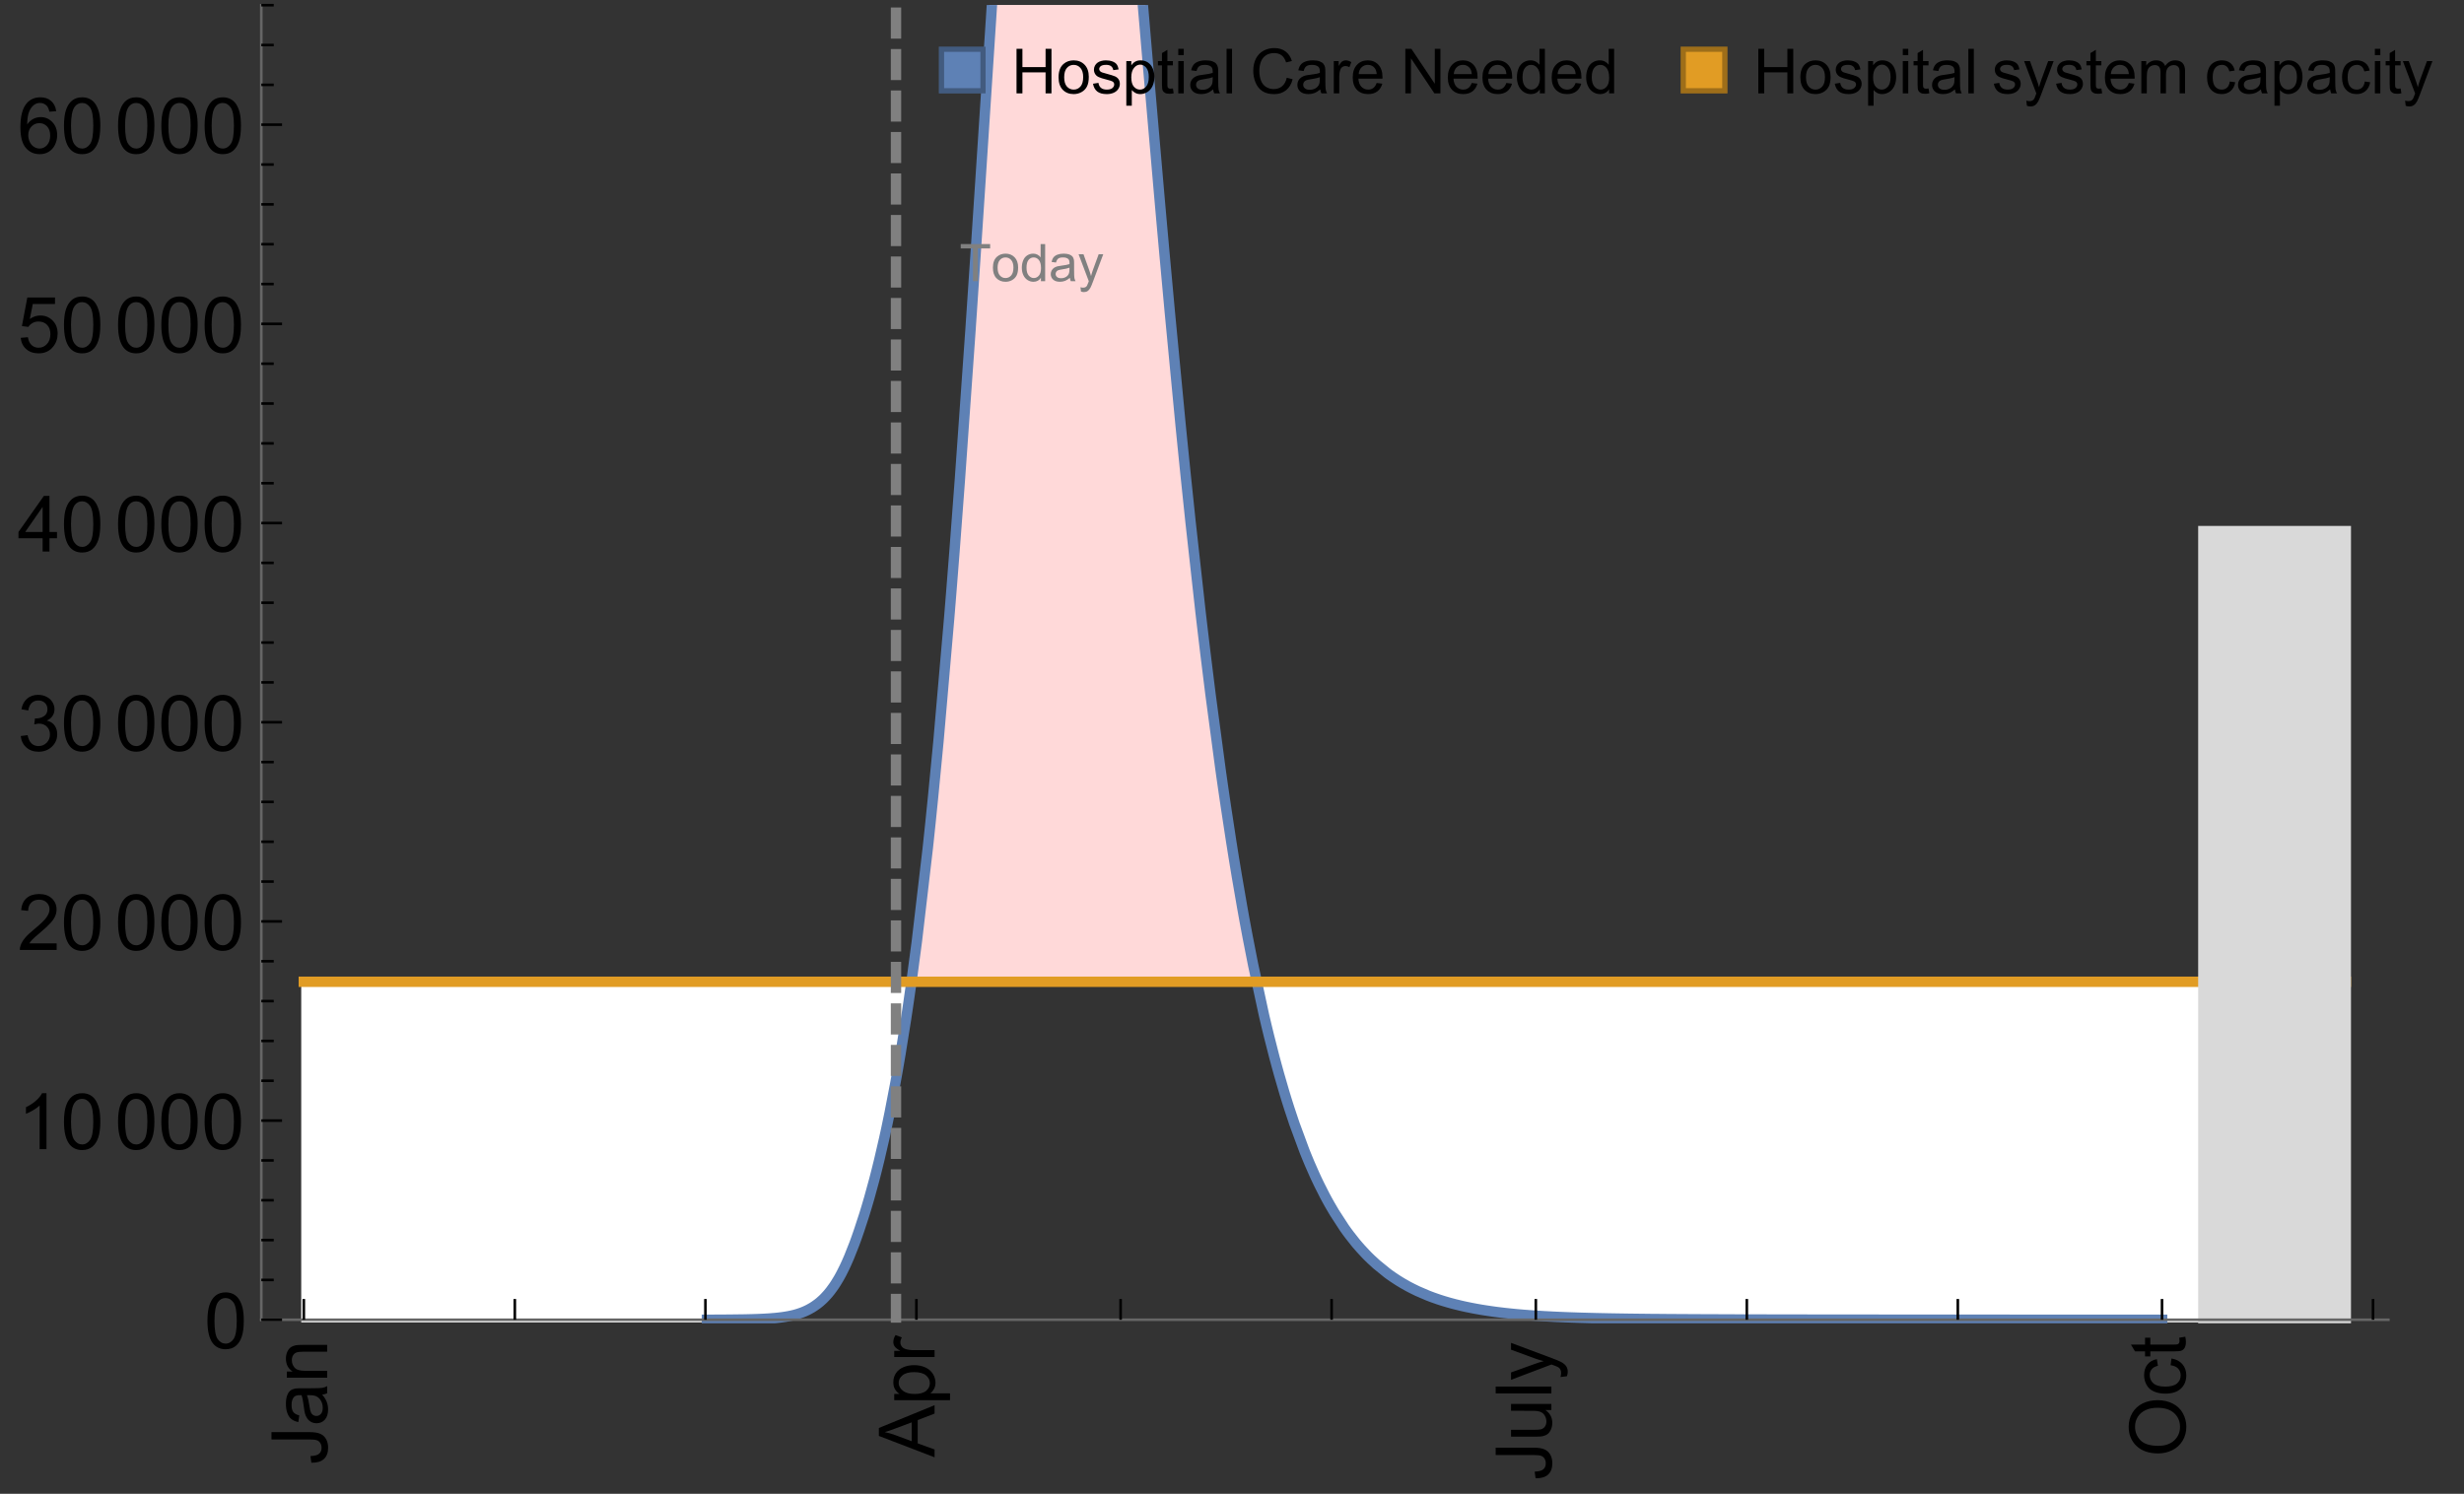 <?xml version="1.0" encoding="UTF-8"?>
<svg xmlns="http://www.w3.org/2000/svg" xmlns:xlink="http://www.w3.org/1999/xlink" width="475pt" height="288pt" viewBox="0 0 475 288" version="1.1">
<rect x="0" y="0" width="475" height="288" fill="#333333" stroke="none"/>
<defs>
<g>
<symbol overflow="visible" id="glyph0-0">
<path style="stroke:none;" d=""/>
</symbol>
<symbol overflow="visible" id="glyph0-1">
<path style="stroke:none;" d="M -3.047 -0.434 L -3.223 -1.715 C -2.402 -1.75 -1.84 -1.902 -1.539 -2.176 C -1.234 -2.449 -1.082 -2.828 -1.082 -3.312 C -1.082 -3.668 -1.164 -3.977 -1.328 -4.234 C -1.492 -4.492 -1.715 -4.672 -1.996 -4.77 C -2.277 -4.867 -2.723 -4.914 -3.34 -4.914 L -10.738 -4.914 L -10.738 -6.336 L -3.422 -6.336 C -2.523 -6.336 -1.824 -6.227 -1.332 -6.008 C -0.84 -5.793 -0.465 -5.449 -0.203 -4.977 C 0.055 -4.504 0.184 -3.953 0.184 -3.316 C 0.184 -2.375 -0.086 -1.652 -0.629 -1.152 C -1.172 -0.652 -1.977 -0.414 -3.047 -0.434 Z M -3.047 -0.434 "/>
</symbol>
<symbol overflow="visible" id="glyph0-2">
<path style="stroke:none;" d="M -0.961 -6.062 C -0.543 -5.574 -0.25 -5.105 -0.082 -4.656 C 0.09 -4.203 0.176 -3.719 0.176 -3.199 C 0.176 -2.344 -0.031 -1.688 -0.449 -1.23 C -0.867 -0.773 -1.402 -0.543 -2.051 -0.543 C -2.43 -0.543 -2.781 -0.629 -3.094 -0.801 C -3.41 -0.977 -3.664 -1.203 -3.852 -1.484 C -4.043 -1.766 -4.188 -2.082 -4.285 -2.434 C -4.352 -2.691 -4.418 -3.082 -4.484 -3.605 C -4.609 -4.668 -4.762 -5.453 -4.938 -5.953 C -5.117 -5.961 -5.23 -5.961 -5.281 -5.961 C -5.816 -5.961 -6.195 -5.836 -6.414 -5.59 C -6.715 -5.25 -6.863 -4.75 -6.863 -4.086 C -6.863 -3.465 -6.754 -3.008 -6.535 -2.715 C -6.32 -2.418 -5.934 -2.199 -5.383 -2.059 L -5.559 -0.77 C -6.109 -0.887 -6.555 -1.078 -6.895 -1.348 C -7.234 -1.617 -7.496 -2.004 -7.68 -2.512 C -7.863 -3.02 -7.953 -3.609 -7.953 -4.277 C -7.953 -4.941 -7.875 -5.48 -7.719 -5.895 C -7.562 -6.312 -7.367 -6.617 -7.129 -6.812 C -6.895 -7.008 -6.594 -7.145 -6.234 -7.223 C -6.008 -7.266 -5.602 -7.289 -5.016 -7.289 L -3.258 -7.289 C -2.031 -7.289 -1.258 -7.316 -0.934 -7.371 C -0.609 -7.43 -0.297 -7.539 0 -7.703 L 0 -6.328 C -0.273 -6.191 -0.594 -6.102 -0.961 -6.062 Z M -3.902 -5.953 C -3.707 -5.477 -3.543 -4.758 -3.406 -3.801 C -3.328 -3.258 -3.238 -2.875 -3.141 -2.652 C -3.043 -2.426 -2.902 -2.254 -2.715 -2.133 C -2.527 -2.008 -2.316 -1.949 -2.086 -1.949 C -1.734 -1.949 -1.441 -2.082 -1.207 -2.348 C -0.973 -2.613 -0.855 -3.004 -0.855 -3.516 C -0.855 -4.023 -0.969 -4.477 -1.191 -4.871 C -1.414 -5.266 -1.715 -5.555 -2.102 -5.742 C -2.398 -5.883 -2.84 -5.953 -3.422 -5.953 Z M -3.902 -5.953 "/>
</symbol>
<symbol overflow="visible" id="glyph0-3">
<path style="stroke:none;" d="M 0 -0.988 L -7.777 -0.988 L -7.777 -2.176 L -6.672 -2.176 C -7.527 -2.746 -7.953 -3.57 -7.953 -4.652 C -7.953 -5.121 -7.871 -5.551 -7.703 -5.945 C -7.535 -6.336 -7.312 -6.633 -7.039 -6.828 C -6.766 -7.023 -6.441 -7.156 -6.062 -7.234 C -5.82 -7.285 -5.395 -7.309 -4.781 -7.309 L 0 -7.309 L 0 -5.992 L -4.73 -5.992 C -5.27 -5.992 -5.672 -5.941 -5.938 -5.836 C -6.203 -5.734 -6.414 -5.555 -6.574 -5.293 C -6.734 -5.031 -6.812 -4.723 -6.812 -4.371 C -6.812 -3.812 -6.633 -3.328 -6.277 -2.918 C -5.922 -2.512 -5.242 -2.309 -4.25 -2.309 L 0 -2.309 Z M 0 -0.988 "/>
</symbol>
<symbol overflow="visible" id="glyph0-4">
<path style="stroke:none;" d="M 0 0.023 L -10.738 -4.102 L -10.738 -5.633 L 0 -10.027 L 0 -8.406 L -3.25 -7.156 L -3.25 -2.664 L 0 -1.488 Z M -4.41 -3.078 L -4.41 -6.715 L -7.383 -5.598 C -8.285 -5.254 -9.027 -5 -9.609 -4.836 C -8.922 -4.699 -8.238 -4.504 -7.559 -4.254 Z M -4.41 -3.078 "/>
</symbol>
<symbol overflow="visible" id="glyph0-5">
<path style="stroke:none;" d="M 2.98 -0.988 L -7.777 -0.988 L -7.777 -2.191 L -6.766 -2.191 C -7.164 -2.473 -7.461 -2.793 -7.656 -3.148 C -7.855 -3.504 -7.953 -3.938 -7.953 -4.445 C -7.953 -5.109 -7.781 -5.695 -7.441 -6.203 C -7.102 -6.711 -6.617 -7.094 -5.996 -7.352 C -5.371 -7.613 -4.691 -7.742 -3.949 -7.742 C -3.152 -7.742 -2.434 -7.598 -1.797 -7.312 C -1.16 -7.027 -0.672 -6.613 -0.332 -6.066 C 0.008 -5.523 0.176 -4.953 0.176 -4.352 C 0.176 -3.91 0.082 -3.516 -0.102 -3.168 C -0.289 -2.82 -0.523 -2.531 -0.805 -2.309 L 2.98 -2.309 Z M -3.844 -2.184 C -2.844 -2.184 -2.105 -2.387 -1.625 -2.789 C -1.148 -3.195 -0.906 -3.688 -0.906 -4.262 C -0.906 -4.848 -1.156 -5.352 -1.652 -5.77 C -2.148 -6.188 -2.914 -6.395 -3.953 -6.395 C -4.945 -6.395 -5.688 -6.191 -6.18 -5.781 C -6.676 -5.375 -6.922 -4.887 -6.922 -4.32 C -6.922 -3.758 -6.66 -3.262 -6.133 -2.832 C -5.609 -2.398 -4.848 -2.184 -3.844 -2.184 Z M -3.844 -2.184 "/>
</symbol>
<symbol overflow="visible" id="glyph0-6">
<path style="stroke:none;" d="M 0 -0.973 L -7.777 -0.973 L -7.777 -2.16 L -6.598 -2.16 C -7.148 -2.465 -7.516 -2.742 -7.691 -3 C -7.867 -3.258 -7.953 -3.539 -7.953 -3.844 C -7.953 -4.289 -7.812 -4.742 -7.531 -5.199 L -6.305 -4.746 C -6.496 -4.422 -6.594 -4.102 -6.594 -3.781 C -6.594 -3.492 -6.504 -3.234 -6.332 -3.004 C -6.16 -2.773 -5.918 -2.609 -5.609 -2.512 C -5.141 -2.367 -4.629 -2.293 -4.07 -2.293 L 0 -2.293 Z M 0 -0.973 "/>
</symbol>
<symbol overflow="visible" id="glyph0-7">
<path style="stroke:none;" d="M 0 -6.086 L -1.141 -6.086 C -0.262 -5.48 0.176 -4.656 0.176 -3.617 C 0.176 -3.16 0.09 -2.73 -0.086 -2.332 C -0.262 -1.934 -0.484 -1.641 -0.75 -1.445 C -1.016 -1.254 -1.344 -1.117 -1.727 -1.039 C -1.988 -0.984 -2.398 -0.961 -2.961 -0.961 L -7.777 -0.961 L -7.777 -2.277 L -3.465 -2.277 C -2.777 -2.277 -2.312 -2.305 -2.074 -2.359 C -1.727 -2.441 -1.453 -2.617 -1.258 -2.887 C -1.059 -3.156 -0.961 -3.484 -0.961 -3.883 C -0.961 -4.277 -1.062 -4.648 -1.262 -4.996 C -1.465 -5.344 -1.742 -5.586 -2.09 -5.73 C -2.441 -5.875 -2.945 -5.945 -3.609 -5.945 L -7.777 -5.949 L -7.777 -7.266 L 0 -7.266 Z M 0 -6.086 "/>
</symbol>
<symbol overflow="visible" id="glyph0-8">
<path style="stroke:none;" d="M 0 -0.961 L -10.738 -0.961 L -10.738 -2.277 L 0 -2.277 Z M 0 -0.961 "/>
</symbol>
<symbol overflow="visible" id="glyph0-9">
<path style="stroke:none;" d="M 2.996 -0.93 L 1.758 -0.785 C 1.836 -1.07 1.875 -1.324 1.875 -1.539 C 1.875 -1.832 1.828 -2.066 1.73 -2.242 C 1.633 -2.418 1.496 -2.562 1.32 -2.672 C 1.188 -2.758 0.859 -2.891 0.336 -3.078 C 0.262 -3.102 0.156 -3.141 0.016 -3.195 L -7.777 -0.242 L -7.777 -1.664 L -3.273 -3.281 C -2.703 -3.492 -2.102 -3.68 -1.473 -3.844 C -2.078 -3.996 -2.668 -4.176 -3.246 -4.387 L -7.777 -6.051 L -7.777 -7.367 L 0.133 -4.41 C 0.988 -4.094 1.574 -3.844 1.898 -3.668 C 2.332 -3.434 2.648 -3.168 2.852 -2.863 C 3.055 -2.562 3.156 -2.199 3.156 -1.781 C 3.156 -1.527 3.102 -1.242 2.996 -0.93 Z M 2.996 -0.93 "/>
</symbol>
<symbol overflow="visible" id="glyph0-10">
<path style="stroke:none;" d="M -5.23 -0.727 C -7.012 -0.727 -8.406 -1.203 -9.414 -2.16 C -10.422 -3.117 -10.93 -4.352 -10.93 -5.867 C -10.93 -6.859 -10.691 -7.75 -10.219 -8.547 C -9.742 -9.344 -9.082 -9.949 -8.234 -10.367 C -7.387 -10.785 -6.43 -10.992 -5.355 -10.992 C -4.266 -10.992 -3.289 -10.773 -2.43 -10.336 C -1.57 -9.895 -0.922 -9.273 -0.48 -8.469 C -0.039 -7.66 0.184 -6.793 0.184 -5.859 C 0.184 -4.848 -0.062 -3.945 -0.551 -3.148 C -1.039 -2.352 -1.703 -1.75 -2.547 -1.34 C -3.395 -0.93 -4.289 -0.727 -5.23 -0.727 Z M -5.207 -2.191 C -3.914 -2.191 -2.895 -2.539 -2.148 -3.234 C -1.406 -3.93 -1.031 -4.801 -1.031 -5.852 C -1.031 -6.922 -1.41 -7.801 -2.16 -8.492 C -2.914 -9.184 -3.98 -9.527 -5.359 -9.527 C -6.234 -9.527 -7 -9.383 -7.648 -9.086 C -8.301 -8.789 -8.809 -8.359 -9.168 -7.789 C -9.527 -7.219 -9.703 -6.582 -9.703 -5.875 C -9.703 -4.867 -9.359 -4.004 -8.668 -3.277 C -7.977 -2.551 -6.824 -2.191 -5.207 -2.191 Z M -5.207 -2.191 "/>
</symbol>
<symbol overflow="visible" id="glyph0-11">
<path style="stroke:none;" d="M -2.848 -6.062 L -2.68 -7.359 C -1.785 -7.219 -1.086 -6.855 -0.582 -6.273 C -0.078 -5.691 0.176 -4.973 0.176 -4.125 C 0.176 -3.059 -0.172 -2.203 -0.867 -1.555 C -1.562 -0.91 -2.562 -0.586 -3.859 -0.586 C -4.699 -0.586 -5.434 -0.727 -6.062 -1.004 C -6.695 -1.281 -7.168 -1.707 -7.48 -2.273 C -7.797 -2.844 -7.953 -3.461 -7.953 -4.133 C -7.953 -4.977 -7.742 -5.668 -7.312 -6.203 C -6.887 -6.742 -6.281 -7.086 -5.492 -7.234 L -5.297 -5.953 C -5.82 -5.832 -6.211 -5.617 -6.477 -5.305 C -6.738 -4.996 -6.871 -4.621 -6.871 -4.184 C -6.871 -3.52 -6.633 -2.98 -6.156 -2.562 C -5.68 -2.148 -4.926 -1.941 -3.898 -1.941 C -2.852 -1.941 -2.094 -2.141 -1.617 -2.543 C -1.145 -2.941 -0.906 -3.465 -0.906 -4.109 C -0.906 -4.625 -1.066 -5.059 -1.383 -5.406 C -1.699 -5.754 -2.191 -5.973 -2.848 -6.062 Z M -2.848 -6.062 "/>
</symbol>
<symbol overflow="visible" id="glyph0-12">
<path style="stroke:none;" d="M -1.18 -3.867 L -0.016 -4.059 C 0.062 -3.688 0.102 -3.355 0.102 -3.062 C 0.102 -2.582 0.027 -2.211 -0.125 -1.949 C -0.277 -1.684 -0.477 -1.5 -0.723 -1.391 C -0.969 -1.285 -1.488 -1.23 -2.277 -1.23 L -6.754 -1.23 L -6.754 -0.266 L -7.777 -0.266 L -7.777 -1.23 L -9.703 -1.23 L -10.496 -2.543 L -7.777 -2.543 L -7.777 -3.867 L -6.754 -3.867 L -6.754 -2.543 L -2.203 -2.543 C -1.828 -2.543 -1.586 -2.566 -1.48 -2.609 C -1.371 -2.656 -1.285 -2.734 -1.223 -2.84 C -1.16 -2.945 -1.129 -3.094 -1.129 -3.289 C -1.129 -3.434 -1.145 -3.629 -1.18 -3.867 Z M -1.18 -3.867 "/>
</symbol>
<symbol overflow="visible" id="glyph1-0">
<path style="stroke:none;" d=""/>
</symbol>
<symbol overflow="visible" id="glyph1-1">
<path style="stroke:none;" d="M 0.621 -5.297 C 0.621 -6.566 0.754 -7.586 1.016 -8.359 C 1.277 -9.133 1.664 -9.73 2.18 -10.152 C 2.695 -10.57 3.344 -10.781 4.125 -10.781 C 4.699 -10.781 5.203 -10.664 5.641 -10.434 C 6.074 -10.203 6.434 -9.867 6.715 -9.43 C 7 -8.992 7.223 -8.461 7.383 -7.832 C 7.543 -7.207 7.625 -6.359 7.625 -5.297 C 7.625 -4.035 7.496 -3.02 7.234 -2.246 C 6.977 -1.473 6.59 -0.871 6.074 -0.449 C 5.559 -0.027 4.91 0.184 4.125 0.184 C 3.09 0.184 2.273 -0.188 1.684 -0.93 C 0.977 -1.824 0.621 -3.277 0.621 -5.297 Z M 1.977 -5.297 C 1.977 -3.531 2.184 -2.359 2.598 -1.777 C 3.008 -1.191 3.52 -0.902 4.125 -0.902 C 4.73 -0.902 5.238 -1.195 5.652 -1.781 C 6.062 -2.367 6.27 -3.539 6.27 -5.297 C 6.27 -7.062 6.062 -8.238 5.652 -8.82 C 5.238 -9.398 4.723 -9.691 4.109 -9.691 C 3.504 -9.691 3.02 -9.434 2.66 -8.922 C 2.203 -8.266 1.977 -7.059 1.977 -5.297 Z M 1.977 -5.297 "/>
</symbol>
<symbol overflow="visible" id="glyph1-2">
<path style="stroke:none;" d="M 5.59 0 L 4.27 0 L 4.27 -8.402 C 3.953 -8.098 3.535 -7.797 3.02 -7.492 C 2.504 -7.191 2.043 -6.961 1.633 -6.812 L 1.633 -8.086 C 2.371 -8.434 3.016 -8.852 3.566 -9.344 C 4.117 -9.84 4.508 -10.316 4.738 -10.781 L 5.59 -10.781 Z M 5.59 0 "/>
</symbol>
<symbol overflow="visible" id="glyph1-3">
<path style="stroke:none;" d="M 7.551 -1.266 L 7.551 0 L 0.453 0 C 0.445 -0.316 0.496 -0.621 0.609 -0.914 C 0.789 -1.398 1.078 -1.875 1.477 -2.344 C 1.875 -2.812 2.449 -3.355 3.199 -3.969 C 4.367 -4.926 5.156 -5.684 5.566 -6.242 C 5.977 -6.801 6.18 -7.332 6.18 -7.828 C 6.18 -8.352 5.996 -8.793 5.621 -9.152 C 5.246 -9.512 4.762 -9.691 4.16 -9.691 C 3.523 -9.691 3.016 -9.5 2.637 -9.117 C 2.258 -8.738 2.062 -8.211 2.059 -7.535 L 0.703 -7.676 C 0.797 -8.688 1.145 -9.457 1.75 -9.988 C 2.355 -10.516 3.168 -10.781 4.188 -10.781 C 5.219 -10.781 6.035 -10.496 6.637 -9.926 C 7.238 -9.352 7.535 -8.645 7.535 -7.801 C 7.535 -7.371 7.449 -6.949 7.273 -6.531 C 7.098 -6.117 6.805 -5.68 6.398 -5.223 C 5.992 -4.762 5.312 -4.133 4.367 -3.332 C 3.574 -2.668 3.066 -2.219 2.844 -1.98 C 2.617 -1.742 2.43 -1.508 2.285 -1.266 Z M 7.551 -1.266 "/>
</symbol>
<symbol overflow="visible" id="glyph1-4">
<path style="stroke:none;" d="M 0.629 -2.836 L 1.949 -3.012 C 2.102 -2.266 2.355 -1.727 2.723 -1.395 C 3.086 -1.066 3.527 -0.902 4.051 -0.902 C 4.672 -0.902 5.195 -1.117 5.621 -1.547 C 6.047 -1.977 6.262 -2.508 6.262 -3.141 C 6.262 -3.746 6.062 -4.246 5.668 -4.641 C 5.273 -5.031 4.77 -5.23 4.16 -5.23 C 3.91 -5.23 3.602 -5.18 3.23 -5.082 L 3.375 -6.242 C 3.465 -6.23 3.535 -6.227 3.59 -6.227 C 4.152 -6.227 4.656 -6.371 5.105 -6.664 C 5.555 -6.957 5.777 -7.41 5.777 -8.02 C 5.777 -8.504 5.617 -8.902 5.289 -9.223 C 4.961 -9.539 4.539 -9.695 4.02 -9.695 C 3.508 -9.695 3.082 -9.535 2.738 -9.215 C 2.398 -8.891 2.18 -8.406 2.078 -7.766 L 0.762 -8 C 0.922 -8.883 1.289 -9.566 1.859 -10.051 C 2.43 -10.539 3.141 -10.781 3.992 -10.781 C 4.578 -10.781 5.117 -10.656 5.609 -10.402 C 6.102 -10.152 6.48 -9.809 6.742 -9.375 C 7.004 -8.941 7.133 -8.48 7.133 -7.992 C 7.133 -7.527 7.008 -7.105 6.762 -6.723 C 6.512 -6.344 6.141 -6.039 5.656 -5.816 C 6.289 -5.668 6.781 -5.363 7.133 -4.902 C 7.484 -4.441 7.66 -3.863 7.66 -3.172 C 7.66 -2.234 7.32 -1.438 6.637 -0.789 C 5.953 -0.137 5.086 0.191 4.043 0.191 C 3.102 0.191 2.316 -0.09 1.695 -0.652 C 1.074 -1.215 0.719 -1.941 0.629 -2.836 Z M 0.629 -2.836 "/>
</symbol>
<symbol overflow="visible" id="glyph1-5">
<path style="stroke:none;" d="M 4.848 0 L 4.848 -2.57 L 0.191 -2.57 L 0.191 -3.781 L 5.09 -10.738 L 6.168 -10.738 L 6.168 -3.781 L 7.617 -3.781 L 7.617 -2.57 L 6.168 -2.57 L 6.168 0 Z M 4.848 -3.781 L 4.848 -8.621 L 1.488 -3.781 Z M 4.848 -3.781 "/>
</symbol>
<symbol overflow="visible" id="glyph1-6">
<path style="stroke:none;" d="M 0.621 -2.812 L 2.008 -2.93 C 2.109 -2.258 2.348 -1.75 2.723 -1.41 C 3.094 -1.07 3.547 -0.902 4.07 -0.902 C 4.707 -0.902 5.242 -1.141 5.684 -1.617 C 6.125 -2.098 6.344 -2.73 6.344 -3.523 C 6.344 -4.273 6.133 -4.867 5.711 -5.305 C 5.289 -5.738 4.734 -5.953 4.051 -5.953 C 3.625 -5.953 3.242 -5.859 2.898 -5.664 C 2.559 -5.473 2.289 -5.223 2.094 -4.914 L 0.855 -5.074 L 1.898 -10.59 L 7.234 -10.59 L 7.234 -9.332 L 2.953 -9.332 L 2.375 -6.445 C 3.02 -6.895 3.695 -7.117 4.402 -7.117 C 5.34 -7.117 6.129 -6.793 6.773 -6.145 C 7.418 -5.496 7.742 -4.66 7.742 -3.641 C 7.742 -2.668 7.457 -1.828 6.891 -1.121 C 6.203 -0.25 5.266 0.184 4.07 0.184 C 3.094 0.184 2.297 -0.09 1.68 -0.637 C 1.062 -1.184 0.711 -1.91 0.621 -2.812 Z M 0.621 -2.812 "/>
</symbol>
<symbol overflow="visible" id="glyph1-7">
<path style="stroke:none;" d="M 7.465 -8.109 L 6.152 -8.004 C 6.035 -8.523 5.867 -8.898 5.656 -9.133 C 5.297 -9.508 4.859 -9.695 4.336 -9.695 C 3.914 -9.695 3.547 -9.578 3.23 -9.344 C 2.816 -9.043 2.488 -8.602 2.25 -8.02 C 2.008 -7.438 1.883 -6.609 1.875 -5.539 C 2.191 -6.02 2.582 -6.379 3.039 -6.613 C 3.5 -6.848 3.98 -6.965 4.484 -6.965 C 5.363 -6.965 6.109 -6.641 6.727 -5.996 C 7.344 -5.348 7.652 -4.512 7.652 -3.484 C 7.652 -2.812 7.508 -2.188 7.219 -1.609 C 6.93 -1.031 6.527 -0.586 6.02 -0.277 C 5.512 0.031 4.938 0.184 4.293 0.184 C 3.195 0.184 2.297 -0.223 1.605 -1.027 C 0.91 -1.836 0.562 -3.168 0.562 -5.023 C 0.562 -7.098 0.945 -8.609 1.715 -9.551 C 2.383 -10.371 3.285 -10.781 4.418 -10.781 C 5.262 -10.781 5.953 -10.543 6.492 -10.07 C 7.031 -9.598 7.355 -8.941 7.465 -8.109 Z M 2.078 -3.48 C 2.078 -3.023 2.176 -2.59 2.371 -2.176 C 2.562 -1.762 2.832 -1.445 3.18 -1.227 C 3.527 -1.008 3.891 -0.902 4.27 -0.902 C 4.828 -0.902 5.305 -1.125 5.707 -1.574 C 6.105 -2.023 6.305 -2.633 6.305 -3.406 C 6.305 -4.148 6.109 -4.734 5.711 -5.16 C 5.316 -5.586 4.82 -5.801 4.219 -5.801 C 3.625 -5.801 3.117 -5.586 2.703 -5.16 C 2.289 -4.734 2.078 -4.172 2.078 -3.48 Z M 2.078 -3.48 "/>
</symbol>
<symbol overflow="visible" id="glyph2-0">
<path style="stroke:none;" d=""/>
</symbol>
<symbol overflow="visible" id="glyph2-1">
<path style="stroke:none;" d="M 2.594 0 L 2.594 -6.312 L 0.234 -6.312 L 0.234 -7.156 L 5.906 -7.156 L 5.906 -6.312 L 3.539 -6.312 L 3.539 0 Z M 2.594 0 "/>
</symbol>
<symbol overflow="visible" id="glyph2-2">
<path style="stroke:none;" d="M 0.332 -2.594 C 0.332 -3.555 0.598 -4.266 1.133 -4.727 C 1.578 -5.109 2.121 -5.305 2.766 -5.305 C 3.477 -5.305 4.059 -5.07 4.512 -4.602 C 4.965 -4.133 5.191 -3.488 5.191 -2.664 C 5.191 -2 5.09 -1.473 4.891 -1.09 C 4.691 -0.707 4.398 -0.41 4.016 -0.199 C 3.633 0.012 3.215 0.117 2.766 0.117 C 2.039 0.117 1.449 -0.117 1.004 -0.582 C 0.555 -1.047 0.332 -1.719 0.332 -2.594 Z M 1.234 -2.594 C 1.234 -1.93 1.379 -1.43 1.672 -1.102 C 1.961 -0.77 2.324 -0.605 2.766 -0.605 C 3.199 -0.605 3.562 -0.773 3.852 -1.102 C 4.141 -1.434 4.289 -1.941 4.289 -2.621 C 4.289 -3.262 4.141 -3.75 3.852 -4.078 C 3.559 -4.41 3.195 -4.574 2.766 -4.574 C 2.324 -4.574 1.961 -4.41 1.672 -4.082 C 1.383 -3.754 1.234 -3.258 1.234 -2.594 Z M 1.234 -2.594 "/>
</symbol>
<symbol overflow="visible" id="glyph2-3">
<path style="stroke:none;" d="M 4.023 0 L 4.023 -0.656 C 3.695 -0.141 3.211 0.117 2.574 0.117 C 2.16 0.117 1.781 0.004 1.434 -0.227 C 1.086 -0.453 0.816 -0.77 0.629 -1.18 C 0.438 -1.586 0.344 -2.059 0.344 -2.586 C 0.344 -3.105 0.43 -3.574 0.602 -3.996 C 0.773 -4.418 1.031 -4.742 1.375 -4.965 C 1.723 -5.191 2.109 -5.305 2.535 -5.305 C 2.848 -5.305 3.125 -5.238 3.367 -5.105 C 3.613 -4.973 3.812 -4.801 3.965 -4.59 L 3.965 -7.156 L 4.84 -7.156 L 4.84 0 Z M 1.246 -2.586 C 1.246 -1.922 1.387 -1.426 1.664 -1.098 C 1.945 -0.77 2.273 -0.605 2.656 -0.605 C 3.039 -0.605 3.367 -0.762 3.637 -1.078 C 3.906 -1.391 4.039 -1.871 4.039 -2.516 C 4.039 -3.227 3.902 -3.746 3.629 -4.078 C 3.355 -4.41 3.016 -4.574 2.617 -4.574 C 2.227 -4.574 1.898 -4.414 1.637 -4.098 C 1.375 -3.777 1.246 -3.273 1.246 -2.586 Z M 1.246 -2.586 "/>
</symbol>
<symbol overflow="visible" id="glyph2-4">
<path style="stroke:none;" d="M 4.043 -0.641 C 3.719 -0.363 3.402 -0.168 3.102 -0.055 C 2.801 0.059 2.48 0.117 2.133 0.117 C 1.562 0.117 1.125 -0.023 0.82 -0.301 C 0.516 -0.578 0.359 -0.934 0.359 -1.367 C 0.359 -1.621 0.418 -1.852 0.535 -2.062 C 0.648 -2.273 0.801 -2.441 0.988 -2.57 C 1.176 -2.695 1.387 -2.793 1.621 -2.855 C 1.793 -2.902 2.055 -2.945 2.402 -2.988 C 3.113 -3.074 3.633 -3.172 3.969 -3.289 C 3.973 -3.41 3.977 -3.488 3.977 -3.52 C 3.977 -3.879 3.891 -4.133 3.727 -4.277 C 3.5 -4.477 3.168 -4.574 2.727 -4.574 C 2.312 -4.574 2.008 -4.504 1.809 -4.359 C 1.613 -4.215 1.465 -3.957 1.371 -3.59 L 0.512 -3.707 C 0.59 -4.074 0.719 -4.371 0.898 -4.598 C 1.078 -4.824 1.336 -4.996 1.676 -5.121 C 2.016 -5.242 2.406 -5.305 2.852 -5.305 C 3.293 -5.305 3.652 -5.25 3.93 -5.148 C 4.207 -5.043 4.41 -4.91 4.539 -4.754 C 4.672 -4.594 4.762 -4.395 4.812 -4.156 C 4.844 -4.008 4.859 -3.734 4.859 -3.344 L 4.859 -2.172 C 4.859 -1.355 4.879 -0.84 4.914 -0.621 C 4.953 -0.406 5.027 -0.199 5.137 0 L 4.219 0 C 4.129 -0.184 4.07 -0.395 4.043 -0.641 Z M 3.969 -2.602 C 3.648 -2.473 3.172 -2.363 2.535 -2.27 C 2.172 -2.219 1.918 -2.16 1.766 -2.094 C 1.617 -2.031 1.504 -1.934 1.422 -1.809 C 1.34 -1.684 1.297 -1.543 1.297 -1.391 C 1.297 -1.156 1.387 -0.961 1.566 -0.805 C 1.742 -0.648 2 -0.57 2.344 -0.57 C 2.684 -0.57 2.984 -0.645 3.246 -0.793 C 3.512 -0.941 3.703 -1.145 3.828 -1.402 C 3.922 -1.602 3.969 -1.895 3.969 -2.281 Z M 3.969 -2.602 "/>
</symbol>
<symbol overflow="visible" id="glyph2-5">
<path style="stroke:none;" d="M 0.621 1.996 L 0.523 1.172 C 0.715 1.223 0.883 1.25 1.023 1.25 C 1.219 1.25 1.375 1.219 1.492 1.152 C 1.609 1.086 1.707 0.996 1.781 0.879 C 1.836 0.789 1.926 0.574 2.051 0.227 C 2.066 0.176 2.094 0.105 2.129 0.008 L 0.16 -5.188 L 1.109 -5.188 L 2.188 -2.184 C 2.328 -1.801 2.453 -1.402 2.562 -0.98 C 2.664 -1.383 2.785 -1.777 2.926 -2.164 L 4.031 -5.188 L 4.914 -5.188 L 2.938 0.086 C 2.727 0.656 2.562 1.051 2.445 1.266 C 2.289 1.555 2.109 1.766 1.91 1.902 C 1.707 2.039 1.465 2.105 1.188 2.105 C 1.016 2.105 0.828 2.07 0.621 1.996 Z M 0.621 1.996 "/>
</symbol>
<symbol overflow="visible" id="glyph3-0">
<path style="stroke:none;" d=""/>
</symbol>
<symbol overflow="visible" id="glyph3-1">
<path style="stroke:none;" d="M 0.961 0 L 0.961 -8.59 L 2.098 -8.59 L 2.098 -5.062 L 6.562 -5.062 L 6.562 -8.59 L 7.699 -8.59 L 7.699 0 L 6.562 0 L 6.562 -4.047 L 2.098 -4.047 L 2.098 0 Z M 0.961 0 "/>
</symbol>
<symbol overflow="visible" id="glyph3-2">
<path style="stroke:none;" d="M 0.398 -3.109 C 0.398 -4.262 0.719 -5.117 1.359 -5.672 C 1.895 -6.133 2.547 -6.363 3.316 -6.363 C 4.172 -6.363 4.871 -6.082 5.414 -5.523 C 5.957 -4.961 6.227 -4.188 6.227 -3.199 C 6.227 -2.398 6.109 -1.77 5.867 -1.309 C 5.629 -0.852 5.277 -0.492 4.82 -0.242 C 4.359 0.012 3.859 0.141 3.316 0.141 C 2.445 0.141 1.742 -0.141 1.203 -0.695 C 0.668 -1.254 0.398 -2.062 0.398 -3.109 Z M 1.484 -3.109 C 1.484 -2.312 1.656 -1.719 2.004 -1.32 C 2.352 -0.926 2.789 -0.727 3.316 -0.727 C 3.84 -0.727 4.273 -0.926 4.625 -1.324 C 4.973 -1.723 5.145 -2.328 5.145 -3.148 C 5.145 -3.918 4.969 -4.5 4.621 -4.895 C 4.27 -5.293 3.836 -5.492 3.316 -5.492 C 2.789 -5.492 2.352 -5.293 2.004 -4.898 C 1.656 -4.504 1.484 -3.906 1.484 -3.109 Z M 1.484 -3.109 "/>
</symbol>
<symbol overflow="visible" id="glyph3-3">
<path style="stroke:none;" d="M 0.367 -1.859 L 1.414 -2.023 C 1.473 -1.605 1.633 -1.281 1.902 -1.062 C 2.168 -0.84 2.543 -0.727 3.023 -0.727 C 3.508 -0.727 3.867 -0.824 4.102 -1.023 C 4.336 -1.219 4.453 -1.453 4.453 -1.719 C 4.453 -1.957 4.352 -2.141 4.141 -2.281 C 3.996 -2.375 3.641 -2.492 3.062 -2.637 C 2.289 -2.832 1.754 -3 1.457 -3.145 C 1.156 -3.285 0.93 -3.484 0.777 -3.734 C 0.621 -3.988 0.547 -4.266 0.547 -4.57 C 0.547 -4.848 0.609 -5.105 0.734 -5.34 C 0.863 -5.578 1.035 -5.773 1.254 -5.93 C 1.418 -6.051 1.641 -6.152 1.926 -6.238 C 2.207 -6.32 2.512 -6.363 2.836 -6.363 C 3.324 -6.363 3.754 -6.293 4.121 -6.152 C 4.492 -6.012 4.766 -5.82 4.938 -5.582 C 5.113 -5.34 5.234 -5.02 5.305 -4.617 L 4.273 -4.477 C 4.227 -4.797 4.09 -5.047 3.863 -5.227 C 3.641 -5.406 3.32 -5.496 2.914 -5.496 C 2.43 -5.496 2.082 -5.414 1.875 -5.258 C 1.668 -5.098 1.562 -4.906 1.562 -4.695 C 1.562 -4.559 1.609 -4.434 1.695 -4.324 C 1.781 -4.211 1.914 -4.117 2.098 -4.043 C 2.203 -4.004 2.516 -3.914 3.031 -3.773 C 3.777 -3.574 4.297 -3.41 4.59 -3.285 C 4.887 -3.156 5.117 -2.973 5.285 -2.73 C 5.453 -2.488 5.539 -2.188 5.539 -1.828 C 5.539 -1.477 5.434 -1.145 5.23 -0.836 C 5.023 -0.523 4.727 -0.285 4.344 -0.113 C 3.957 0.055 3.516 0.141 3.031 0.141 C 2.223 0.141 1.605 -0.027 1.18 -0.363 C 0.758 -0.699 0.484 -1.195 0.367 -1.859 Z M 0.367 -1.859 "/>
</symbol>
<symbol overflow="visible" id="glyph3-4">
<path style="stroke:none;" d="M 0.789 2.383 L 0.789 -6.223 L 1.75 -6.223 L 1.75 -5.414 C 1.977 -5.73 2.234 -5.969 2.52 -6.125 C 2.805 -6.285 3.148 -6.363 3.555 -6.363 C 4.086 -6.363 4.555 -6.227 4.961 -5.953 C 5.367 -5.68 5.676 -5.293 5.883 -4.797 C 6.09 -4.297 6.195 -3.75 6.195 -3.156 C 6.195 -2.52 6.078 -1.949 5.852 -1.438 C 5.621 -0.93 5.289 -0.539 4.855 -0.266 C 4.418 0.004 3.961 0.141 3.48 0.141 C 3.129 0.141 2.812 0.066 2.535 -0.082 C 2.254 -0.23 2.023 -0.418 1.844 -0.645 L 1.844 2.383 Z M 1.746 -3.078 C 1.746 -2.277 1.906 -1.684 2.234 -1.301 C 2.559 -0.918 2.949 -0.727 3.41 -0.727 C 3.879 -0.727 4.281 -0.926 4.613 -1.32 C 4.949 -1.719 5.117 -2.332 5.117 -3.164 C 5.117 -3.957 4.953 -4.551 4.625 -4.945 C 4.301 -5.34 3.91 -5.539 3.457 -5.539 C 3.008 -5.539 2.609 -5.328 2.266 -4.906 C 1.918 -4.488 1.746 -3.875 1.746 -3.078 Z M 1.746 -3.078 "/>
</symbol>
<symbol overflow="visible" id="glyph3-5">
<path style="stroke:none;" d="M 3.094 -0.945 L 3.246 -0.012 C 2.949 0.051 2.684 0.082 2.449 0.082 C 2.066 0.082 1.77 0.023 1.559 -0.102 C 1.348 -0.223 1.199 -0.379 1.113 -0.578 C 1.027 -0.773 0.984 -1.188 0.984 -1.82 L 0.984 -5.402 L 0.211 -5.402 L 0.211 -6.223 L 0.984 -6.223 L 0.984 -7.766 L 2.031 -8.398 L 2.031 -6.223 L 3.094 -6.223 L 3.094 -5.402 L 2.031 -5.402 L 2.031 -1.766 C 2.031 -1.465 2.051 -1.27 2.09 -1.184 C 2.125 -1.098 2.188 -1.031 2.27 -0.977 C 2.355 -0.926 2.477 -0.902 2.633 -0.902 C 2.75 -0.902 2.902 -0.914 3.094 -0.945 Z M 3.094 -0.945 "/>
</symbol>
<symbol overflow="visible" id="glyph3-6">
<path style="stroke:none;" d="M 0.797 -7.375 L 0.797 -8.59 L 1.852 -8.59 L 1.852 -7.375 Z M 0.797 0 L 0.797 -6.223 L 1.852 -6.223 L 1.852 0 Z M 0.797 0 "/>
</symbol>
<symbol overflow="visible" id="glyph3-7">
<path style="stroke:none;" d="M 4.852 -0.766 C 4.461 -0.434 4.086 -0.203 3.723 -0.062 C 3.363 0.074 2.977 0.141 2.562 0.141 C 1.879 0.141 1.352 -0.027 0.984 -0.359 C 0.617 -0.695 0.434 -1.121 0.434 -1.641 C 0.434 -1.945 0.504 -2.223 0.641 -2.477 C 0.781 -2.727 0.961 -2.93 1.188 -3.082 C 1.41 -3.234 1.664 -3.352 1.945 -3.43 C 2.152 -3.484 2.465 -3.535 2.883 -3.586 C 3.734 -3.688 4.359 -3.809 4.766 -3.949 C 4.77 -4.094 4.77 -4.188 4.77 -4.227 C 4.77 -4.656 4.672 -4.957 4.469 -5.133 C 4.199 -5.371 3.801 -5.492 3.27 -5.492 C 2.773 -5.492 2.406 -5.402 2.172 -5.23 C 1.934 -5.055 1.758 -4.75 1.648 -4.305 L 0.617 -4.445 C 0.711 -4.887 0.863 -5.246 1.078 -5.516 C 1.293 -5.789 1.602 -5.996 2.008 -6.145 C 2.414 -6.289 2.887 -6.363 3.422 -6.363 C 3.953 -6.363 4.383 -6.301 4.719 -6.176 C 5.051 -6.051 5.293 -5.895 5.449 -5.703 C 5.605 -5.516 5.715 -5.273 5.777 -4.984 C 5.812 -4.805 5.828 -4.484 5.828 -4.016 L 5.828 -2.609 C 5.828 -1.629 5.852 -1.008 5.898 -0.746 C 5.941 -0.488 6.031 -0.238 6.164 0 L 5.062 0 C 4.953 -0.219 4.883 -0.477 4.852 -0.766 Z M 4.766 -3.125 C 4.383 -2.969 3.805 -2.836 3.039 -2.727 C 2.605 -2.664 2.301 -2.594 2.121 -2.516 C 1.941 -2.438 1.805 -2.32 1.703 -2.172 C 1.605 -2.02 1.559 -1.852 1.559 -1.672 C 1.559 -1.391 1.664 -1.156 1.879 -0.969 C 2.09 -0.781 2.402 -0.688 2.812 -0.688 C 3.219 -0.688 3.578 -0.773 3.898 -0.953 C 4.215 -1.129 4.445 -1.375 4.594 -1.68 C 4.707 -1.918 4.766 -2.273 4.766 -2.734 Z M 4.766 -3.125 "/>
</symbol>
<symbol overflow="visible" id="glyph3-8">
<path style="stroke:none;" d="M 0.766 0 L 0.766 -8.59 L 1.82 -8.59 L 1.82 0 Z M 0.766 0 "/>
</symbol>
<symbol overflow="visible" id="glyph3-9">
<path style="stroke:none;" d="M 7.055 -3.012 L 8.191 -2.727 C 7.953 -1.793 7.523 -1.078 6.906 -0.59 C 6.285 -0.098 5.531 0.148 4.633 0.148 C 3.707 0.148 2.957 -0.043 2.375 -0.418 C 1.797 -0.797 1.355 -1.344 1.051 -2.055 C 0.75 -2.77 0.598 -3.539 0.598 -4.359 C 0.598 -5.254 0.77 -6.035 1.109 -6.699 C 1.453 -7.367 1.938 -7.871 2.57 -8.219 C 3.199 -8.562 3.895 -8.734 4.652 -8.734 C 5.512 -8.734 6.234 -8.516 6.82 -8.078 C 7.406 -7.641 7.812 -7.027 8.047 -6.234 L 6.926 -5.969 C 6.727 -6.594 6.438 -7.051 6.059 -7.336 C 5.68 -7.621 5.203 -7.766 4.629 -7.766 C 3.969 -7.766 3.418 -7.605 2.973 -7.289 C 2.531 -6.973 2.219 -6.547 2.039 -6.016 C 1.859 -5.48 1.77 -4.93 1.77 -4.367 C 1.77 -3.637 1.875 -2.996 2.09 -2.453 C 2.301 -1.906 2.633 -1.5 3.082 -1.23 C 3.531 -0.961 4.016 -0.828 4.539 -0.828 C 5.176 -0.828 5.719 -1.008 6.156 -1.375 C 6.598 -1.742 6.898 -2.289 7.055 -3.012 Z M 7.055 -3.012 "/>
</symbol>
<symbol overflow="visible" id="glyph3-10">
<path style="stroke:none;" d="M 0.781 0 L 0.781 -6.223 L 1.727 -6.223 L 1.727 -5.281 C 1.969 -5.723 2.195 -6.012 2.398 -6.152 C 2.605 -6.293 2.828 -6.363 3.078 -6.363 C 3.434 -6.363 3.793 -6.25 4.16 -6.023 L 3.797 -5.047 C 3.539 -5.199 3.281 -5.273 3.023 -5.273 C 2.793 -5.273 2.586 -5.203 2.402 -5.066 C 2.219 -4.926 2.086 -4.734 2.008 -4.488 C 1.891 -4.113 1.836 -3.703 1.836 -3.258 L 1.836 0 Z M 0.781 0 "/>
</symbol>
<symbol overflow="visible" id="glyph3-11">
<path style="stroke:none;" d="M 5.051 -2.004 L 6.141 -1.867 C 5.969 -1.23 5.648 -0.738 5.188 -0.387 C 4.723 -0.035 4.125 0.141 3.406 0.141 C 2.496 0.141 1.773 -0.141 1.238 -0.699 C 0.707 -1.262 0.438 -2.047 0.438 -3.059 C 0.438 -4.105 0.711 -4.918 1.25 -5.496 C 1.789 -6.074 2.484 -6.363 3.344 -6.363 C 4.176 -6.363 4.859 -6.078 5.383 -5.516 C 5.91 -4.949 6.176 -4.148 6.176 -3.125 C 6.176 -3.062 6.172 -2.969 6.172 -2.844 L 1.531 -2.844 C 1.57 -2.16 1.762 -1.633 2.109 -1.273 C 2.457 -0.91 2.891 -0.727 3.41 -0.727 C 3.797 -0.727 4.125 -0.828 4.398 -1.031 C 4.672 -1.234 4.891 -1.559 5.051 -2.004 Z M 1.586 -3.711 L 5.062 -3.711 C 5.016 -4.234 4.883 -4.625 4.664 -4.887 C 4.328 -5.293 3.891 -5.496 3.359 -5.496 C 2.875 -5.496 2.465 -5.336 2.137 -5.008 C 1.805 -4.684 1.625 -4.25 1.586 -3.711 Z M 1.586 -3.711 "/>
</symbol>
<symbol overflow="visible" id="glyph3-12">
<path style="stroke:none;" d="M 0.914 0 L 0.914 -8.59 L 2.078 -8.59 L 6.594 -1.844 L 6.594 -8.59 L 7.68 -8.59 L 7.68 0 L 6.516 0 L 2.004 -6.75 L 2.004 0 Z M 0.914 0 "/>
</symbol>
<symbol overflow="visible" id="glyph3-13">
<path style="stroke:none;" d="M 4.828 0 L 4.828 -0.785 C 4.434 -0.168 3.852 0.141 3.086 0.141 C 2.59 0.141 2.137 0.004 1.719 -0.27 C 1.305 -0.543 0.98 -0.926 0.754 -1.414 C 0.523 -1.906 0.41 -2.469 0.41 -3.105 C 0.41 -3.727 0.516 -4.289 0.719 -4.797 C 0.926 -5.301 1.238 -5.688 1.652 -5.961 C 2.066 -6.23 2.531 -6.363 3.039 -6.363 C 3.414 -6.363 3.75 -6.285 4.043 -6.125 C 4.336 -5.969 4.574 -5.762 4.758 -5.508 L 4.758 -8.59 L 5.805 -8.59 L 5.805 0 Z M 1.492 -3.105 C 1.492 -2.309 1.664 -1.711 2 -1.32 C 2.336 -0.926 2.73 -0.727 3.188 -0.727 C 3.648 -0.727 4.039 -0.914 4.363 -1.293 C 4.684 -1.668 4.844 -2.242 4.844 -3.016 C 4.844 -3.867 4.68 -4.492 4.352 -4.891 C 4.023 -5.289 3.621 -5.492 3.141 -5.492 C 2.672 -5.492 2.281 -5.297 1.965 -4.914 C 1.652 -4.531 1.492 -3.93 1.492 -3.105 Z M 1.492 -3.105 "/>
</symbol>
<symbol overflow="visible" id="glyph3-14">
<path style="stroke:none;" d="M 0.742 2.398 L 0.625 1.406 C 0.855 1.469 1.059 1.5 1.23 1.5 C 1.465 1.5 1.652 1.461 1.793 1.383 C 1.934 1.305 2.047 1.195 2.141 1.055 C 2.207 0.949 2.312 0.688 2.461 0.27 C 2.48 0.211 2.512 0.125 2.555 0.012 L 0.195 -6.223 L 1.328 -6.223 L 2.625 -2.617 C 2.793 -2.16 2.945 -1.68 3.078 -1.18 C 3.199 -1.664 3.344 -2.133 3.508 -2.594 L 4.84 -6.223 L 5.895 -6.223 L 3.527 0.105 C 3.273 0.789 3.078 1.258 2.938 1.516 C 2.75 1.863 2.531 2.121 2.289 2.281 C 2.047 2.445 1.758 2.523 1.422 2.523 C 1.219 2.523 0.992 2.484 0.742 2.398 Z M 0.742 2.398 "/>
</symbol>
<symbol overflow="visible" id="glyph3-15">
<path style="stroke:none;" d="M 0.789 0 L 0.789 -6.223 L 1.734 -6.223 L 1.734 -5.352 C 1.93 -5.656 2.188 -5.898 2.516 -6.086 C 2.84 -6.27 3.207 -6.363 3.621 -6.363 C 4.082 -6.363 4.461 -6.266 4.754 -6.078 C 5.051 -5.887 5.258 -5.617 5.379 -5.273 C 5.871 -6 6.512 -6.363 7.301 -6.363 C 7.918 -6.363 8.391 -6.191 8.727 -5.852 C 9.059 -5.508 9.223 -4.984 9.223 -4.273 L 9.223 0 L 8.172 0 L 8.172 -3.922 C 8.172 -4.344 8.141 -4.645 8.07 -4.832 C 8.004 -5.016 7.879 -5.164 7.699 -5.281 C 7.52 -5.395 7.309 -5.449 7.066 -5.449 C 6.629 -5.449 6.266 -5.305 5.977 -5.012 C 5.688 -4.723 5.543 -4.258 5.543 -3.617 L 5.543 0 L 4.488 0 L 4.488 -4.043 C 4.488 -4.512 4.402 -4.863 4.23 -5.098 C 4.059 -5.332 3.777 -5.449 3.387 -5.449 C 3.09 -5.449 2.816 -5.371 2.562 -5.215 C 2.312 -5.059 2.129 -4.828 2.016 -4.531 C 1.902 -4.23 1.844 -3.797 1.844 -3.227 L 1.844 0 Z M 0.789 0 "/>
</symbol>
<symbol overflow="visible" id="glyph3-16">
<path style="stroke:none;" d="M 4.852 -2.281 L 5.891 -2.145 C 5.777 -1.43 5.484 -0.871 5.02 -0.465 C 4.551 -0.062 3.977 0.141 3.297 0.141 C 2.445 0.141 1.762 -0.137 1.246 -0.695 C 0.727 -1.25 0.469 -2.047 0.469 -3.086 C 0.469 -3.758 0.578 -4.348 0.805 -4.852 C 1.027 -5.355 1.363 -5.734 1.82 -5.984 C 2.273 -6.238 2.77 -6.363 3.305 -6.363 C 3.98 -6.363 4.531 -6.191 4.961 -5.852 C 5.391 -5.508 5.668 -5.023 5.789 -4.395 L 4.766 -4.234 C 4.668 -4.652 4.492 -4.969 4.246 -5.18 C 3.996 -5.391 3.695 -5.496 3.344 -5.496 C 2.812 -5.496 2.383 -5.305 2.051 -4.926 C 1.719 -4.543 1.555 -3.941 1.555 -3.117 C 1.555 -2.281 1.711 -1.672 2.031 -1.297 C 2.352 -0.918 2.773 -0.727 3.289 -0.727 C 3.703 -0.727 4.047 -0.852 4.324 -1.109 C 4.602 -1.363 4.777 -1.75 4.852 -2.281 Z M 4.852 -2.281 "/>
</symbol>
</g>
<clipPath id="clip1">
  <path d="M 171 0.961 L 247 0.961 L 247 194 L 171 194 Z M 171 0.961 "/>
</clipPath>
<clipPath id="clip2">
  <path d="M 53 184 L 181 184 L 181 255.121 L 53 255.121 Z M 53 184 "/>
</clipPath>
<clipPath id="clip3">
  <path d="M 237 184 L 457 184 L 457 255.121 L 237 255.121 Z M 237 184 "/>
</clipPath>
<clipPath id="clip4">
  <path d="M 127 0.961 L 201 0.961 L 201 255.121 L 127 255.121 Z M 127 0.961 "/>
</clipPath>
<clipPath id="clip5">
  <path d="M 211 0.961 L 426 0.961 L 426 255.121 L 211 255.121 Z M 211 0.961 "/>
</clipPath>
<clipPath id="clip6">
  <path d="M 423 100 L 454 100 L 454 255.121 L 423 255.121 Z M 423 100 "/>
</clipPath>
<clipPath id="clip7">
  <path d="M 171 1 L 175 1 L 175 255 L 171 255 Z M 171 1 "/>
</clipPath>
<clipPath id="clip8">
  <path d="M 180.961 8.879 L 191 8.879 L 191 19 L 180.961 19 Z M 180.961 8.879 "/>
</clipPath>
<clipPath id="clip9">
  <path d="M 324 8.879 L 334 8.879 L 334 19 L 324 19 Z M 324 8.879 "/>
</clipPath>
</defs>
<g id="surface652">
<path style=" stroke:none;fill-rule:nonzero;fill:rgb(99.998%,84.999%,84.999%);fill-opacity:1;" d="M 175.711 189.285 L 242.281 189.285 L 241.57 185.996 L 240.523 180.66 L 240 177.859 L 239.738 176.426 L 239.609 175.699 L 239.477 174.969 L 238.43 168.906 L 237.906 165.734 L 237.645 164.109 L 237.516 163.289 L 237.383 162.465 L 236.34 155.625 L 235.816 152.051 L 235.555 150.227 L 235.422 149.305 L 235.293 148.379 L 233.363 133.91 L 232.398 126.129 L 231.918 122.102 L 231.676 120.051 L 231.555 119.02 L 231.434 117.98 L 229.504 100.586 L 228.539 91.352 L 228.059 86.605 L 227.816 84.199 L 227.695 82.988 L 227.574 81.77 L 225.508 60.137 L 224.473 48.816 L 223.953 43.043 L 223.695 40.133 L 223.566 38.672 L 223.438 37.207 L 221.371 13.328 L 220.336 1.176 L 220.324 1.023 L 191.215 1.023 L 191.164 1.809 L 191.047 3.645 L 190.926 5.48 L 189.004 34.906 L 188.043 49.426 L 187.562 56.586 L 187.324 60.133 L 187.203 61.898 L 187.086 63.66 L 185.023 92.758 L 183.996 106.398 L 183.48 112.961 L 183.223 116.176 L 183.094 117.766 L 182.965 119.344 L 180.906 142.992 L 179.875 153.664 L 179.363 158.715 L 179.105 161.168 L 178.977 162.379 L 178.848 163.574 L 176.75 181.48 Z M 175.711 189.285 "/>
<g clip-path="url(#clip1)" clip-rule="nonzero">
<path style="fill:none;stroke-width:1;stroke-linecap:square;stroke-linejoin:miter;stroke:rgb(99.998%,84.999%,84.999%);stroke-opacity:1;stroke-miterlimit:3.239;" d="M 175.711 189.285 L 242.281 189.285 L 241.57 185.996 L 240.523 180.66 L 240 177.859 L 239.738 176.426 L 239.609 175.699 L 239.477 174.969 L 238.43 168.906 L 237.906 165.734 L 237.645 164.109 L 237.516 163.289 L 237.383 162.465 L 236.34 155.625 L 235.816 152.051 L 235.555 150.227 L 235.422 149.305 L 235.293 148.379 L 233.363 133.91 L 232.398 126.129 L 231.918 122.102 L 231.676 120.051 L 231.555 119.02 L 231.434 117.98 L 229.504 100.586 L 228.539 91.352 L 228.059 86.605 L 227.816 84.199 L 227.695 82.988 L 227.574 81.77 L 225.508 60.137 L 224.473 48.816 L 223.953 43.043 L 223.695 40.133 L 223.566 38.672 L 223.438 37.207 L 221.371 13.328 L 220.336 1.176 L 220.324 1.023 L 191.215 1.023 L 191.164 1.809 L 191.047 3.645 L 190.926 5.48 L 189.004 34.906 L 188.043 49.426 L 187.562 56.586 L 187.324 60.133 L 187.203 61.898 L 187.086 63.66 L 185.023 92.758 L 183.996 106.398 L 183.48 112.961 L 183.223 116.176 L 183.094 117.766 L 182.965 119.344 L 180.906 142.992 L 179.875 153.664 L 179.363 158.715 L 179.105 161.168 L 178.977 162.379 L 178.848 163.574 L 176.75 181.48 Z M 175.711 189.285 "/>
</g>
<path style=" stroke:none;fill-rule:nonzero;fill:rgb(99.998%,99.998%,99.998%);fill-opacity:1;" d="M 58.57 254.445 L 136.625 254.445 L 136.887 254.441 L 137.672 254.441 L 137.93 254.438 L 138.453 254.438 L 138.977 254.434 L 139.219 254.434 L 139.465 254.43 L 139.949 254.43 L 140.074 254.426 L 140.438 254.426 L 140.926 254.422 L 141.047 254.418 L 141.168 254.418 L 141.414 254.414 L 141.656 254.414 L 141.902 254.41 L 142.023 254.41 L 142.145 254.406 L 142.387 254.402 L 142.875 254.398 L 142.996 254.395 L 143.117 254.395 L 143.363 254.391 L 143.605 254.383 L 143.852 254.379 L 143.973 254.379 L 144.094 254.375 L 144.336 254.371 L 144.824 254.355 L 144.945 254.355 L 145.07 254.352 L 145.555 254.336 L 145.801 254.328 L 146.043 254.32 L 146.289 254.309 L 146.773 254.289 L 146.895 254.285 L 147.016 254.277 L 147.254 254.266 L 147.371 254.262 L 147.492 254.254 L 147.73 254.238 L 147.852 254.234 L 147.969 254.227 L 148.207 254.211 L 148.688 254.176 L 148.805 254.164 L 148.926 254.152 L 149.043 254.145 L 149.164 254.137 L 149.285 254.125 L 149.402 254.117 L 149.641 254.094 L 149.762 254.082 L 149.883 254.066 L 150.121 254.043 L 150.598 253.984 L 150.719 253.969 L 150.836 253.953 L 151.074 253.918 L 151.195 253.898 L 151.316 253.883 L 151.555 253.844 L 151.672 253.82 L 151.793 253.801 L 152.031 253.758 L 152.508 253.66 L 152.75 253.605 L 152.988 253.547 L 153.105 253.52 L 153.227 253.488 L 153.465 253.422 L 153.586 253.387 L 153.703 253.352 L 153.941 253.277 L 154.422 253.113 L 154.551 253.066 L 154.68 253.016 L 154.938 252.91 L 155.07 252.855 L 155.199 252.801 L 155.457 252.68 L 155.586 252.621 L 155.719 252.555 L 155.977 252.422 L 156.496 252.129 L 156.625 252.051 L 156.754 251.969 L 157.012 251.801 L 157.531 251.434 L 157.66 251.336 L 157.789 251.234 L 158.051 251.023 L 158.57 250.559 L 158.699 250.438 L 158.828 250.309 L 159.086 250.043 L 159.605 249.469 L 159.734 249.316 L 159.863 249.156 L 160.125 248.828 L 160.641 248.121 L 160.773 247.934 L 160.902 247.742 L 161.16 247.34 L 161.68 246.484 L 161.938 246.023 L 162.199 245.543 L 162.715 244.516 L 162.836 244.266 L 162.957 244.008 L 163.199 243.48 L 163.684 242.371 L 164.652 239.93 L 164.773 239.605 L 164.895 239.277 L 165.137 238.609 L 165.617 237.223 L 166.586 234.258 L 166.707 233.867 L 166.828 233.473 L 167.07 232.676 L 167.555 231.023 L 168.523 227.504 L 168.641 227.043 L 168.762 226.578 L 169.004 225.629 L 169.488 223.672 L 170.457 219.492 L 170.586 218.898 L 170.719 218.297 L 170.98 217.074 L 171.504 214.535 L 172.555 209.09 L 172.684 208.371 L 172.816 207.645 L 173.078 206.168 L 173.602 203.105 L 174.652 196.539 L 174.781 195.676 L 174.914 194.801 L 175.176 193.023 L 175.699 189.348 L 175.711 189.285 L 58.57 189.285 Z M 58.57 254.445 "/>
<g clip-path="url(#clip2)" clip-rule="nonzero">
<path style="fill:none;stroke-width:1;stroke-linecap:square;stroke-linejoin:miter;stroke:rgb(99.998%,99.998%,99.998%);stroke-opacity:1;stroke-miterlimit:3.239;" d="M 58.57 254.445 L 136.625 254.445 L 136.887 254.441 L 137.672 254.441 L 137.93 254.438 L 138.453 254.438 L 138.977 254.434 L 139.219 254.434 L 139.465 254.43 L 139.949 254.43 L 140.074 254.426 L 140.438 254.426 L 140.926 254.422 L 141.047 254.418 L 141.168 254.418 L 141.414 254.414 L 141.656 254.414 L 141.902 254.41 L 142.023 254.41 L 142.145 254.406 L 142.387 254.402 L 142.875 254.398 L 142.996 254.395 L 143.117 254.395 L 143.363 254.391 L 143.605 254.383 L 143.852 254.379 L 143.973 254.379 L 144.094 254.375 L 144.336 254.371 L 144.824 254.355 L 144.945 254.355 L 145.07 254.352 L 145.555 254.336 L 145.801 254.328 L 146.043 254.32 L 146.289 254.309 L 146.773 254.289 L 146.895 254.285 L 147.016 254.277 L 147.254 254.266 L 147.371 254.262 L 147.492 254.254 L 147.73 254.238 L 147.852 254.234 L 147.969 254.227 L 148.207 254.211 L 148.688 254.176 L 148.805 254.164 L 148.926 254.152 L 149.043 254.145 L 149.164 254.137 L 149.285 254.125 L 149.402 254.117 L 149.641 254.094 L 149.762 254.082 L 149.883 254.066 L 150.121 254.043 L 150.598 253.984 L 150.719 253.969 L 150.836 253.953 L 151.074 253.918 L 151.195 253.898 L 151.316 253.883 L 151.555 253.844 L 151.672 253.82 L 151.793 253.801 L 152.031 253.758 L 152.508 253.66 L 152.75 253.605 L 152.988 253.547 L 153.105 253.52 L 153.227 253.488 L 153.465 253.422 L 153.586 253.387 L 153.703 253.352 L 153.941 253.277 L 154.422 253.113 L 154.551 253.066 L 154.68 253.016 L 154.938 252.91 L 155.07 252.855 L 155.199 252.801 L 155.457 252.68 L 155.586 252.621 L 155.719 252.555 L 155.977 252.422 L 156.496 252.129 L 156.625 252.051 L 156.754 251.969 L 157.012 251.801 L 157.531 251.434 L 157.66 251.336 L 157.789 251.234 L 158.051 251.023 L 158.57 250.559 L 158.699 250.438 L 158.828 250.309 L 159.086 250.043 L 159.605 249.469 L 159.734 249.316 L 159.863 249.156 L 160.125 248.828 L 160.641 248.121 L 160.773 247.934 L 160.902 247.742 L 161.16 247.34 L 161.68 246.484 L 161.938 246.023 L 162.199 245.543 L 162.715 244.516 L 162.836 244.266 L 162.957 244.008 L 163.199 243.48 L 163.684 242.371 L 164.652 239.93 L 164.773 239.605 L 164.895 239.277 L 165.137 238.609 L 165.617 237.223 L 166.586 234.258 L 166.707 233.867 L 166.828 233.473 L 167.07 232.676 L 167.555 231.023 L 168.523 227.504 L 168.641 227.043 L 168.762 226.578 L 169.004 225.629 L 169.488 223.672 L 170.457 219.492 L 170.586 218.898 L 170.719 218.297 L 170.98 217.074 L 171.504 214.535 L 172.555 209.09 L 172.684 208.371 L 172.816 207.645 L 173.078 206.168 L 173.602 203.105 L 174.652 196.539 L 174.781 195.676 L 174.914 194.801 L 175.176 193.023 L 175.699 189.348 L 175.711 189.285 L 58.57 189.285 Z M 58.57 254.445 "/>
</g>
<path style=" stroke:none;fill-rule:nonzero;fill:rgb(99.998%,99.998%,99.998%);fill-opacity:1;" d="M 242.281 189.285 L 243.66 195.672 L 243.781 196.199 L 243.906 196.719 L 244.148 197.75 L 244.637 199.758 L 245.613 203.59 L 245.734 204.055 L 245.859 204.512 L 246.102 205.414 L 246.59 207.18 L 247.566 210.539 L 247.688 210.945 L 247.812 211.344 L 248.055 212.137 L 248.543 213.68 L 249.52 216.613 L 251.473 221.906 L 251.715 222.508 L 251.953 223.094 L 252.43 224.242 L 253.387 226.422 L 253.629 226.945 L 253.867 227.457 L 254.348 228.457 L 255.305 230.348 L 255.422 230.578 L 255.543 230.801 L 255.781 231.246 L 256.262 232.113 L 257.219 233.754 L 259.133 236.703 L 259.262 236.887 L 259.395 237.07 L 259.652 237.43 L 260.172 238.129 L 261.211 239.445 L 261.34 239.605 L 261.469 239.762 L 261.73 240.066 L 262.25 240.664 L 263.289 241.785 L 263.547 242.051 L 263.809 242.312 L 264.328 242.816 L 265.367 243.77 L 267.441 245.457 L 267.684 245.637 L 267.926 245.812 L 268.41 246.152 L 269.383 246.797 L 269.504 246.871 L 269.625 246.949 L 269.867 247.098 L 270.352 247.391 L 271.32 247.941 L 271.562 248.074 L 272.289 248.449 L 273.258 248.922 L 275.195 249.754 L 275.328 249.809 L 275.461 249.859 L 275.723 249.961 L 276.246 250.156 L 277.297 250.523 L 277.562 250.609 L 277.824 250.695 L 278.348 250.859 L 279.398 251.168 L 279.531 251.203 L 279.66 251.238 L 279.926 251.309 L 280.449 251.449 L 281.5 251.707 L 281.633 251.738 L 281.762 251.77 L 282.027 251.828 L 282.551 251.945 L 283.602 252.16 L 283.73 252.184 L 283.859 252.211 L 284.117 252.258 L 284.633 252.355 L 285.664 252.535 L 285.922 252.574 L 286.18 252.617 L 286.695 252.695 L 287.727 252.848 L 287.855 252.863 L 287.984 252.883 L 288.242 252.918 L 288.758 252.984 L 290.047 253.141 L 290.82 253.223 L 291.852 253.328 L 292.094 253.352 L 292.332 253.375 L 292.812 253.418 L 293.777 253.5 L 293.895 253.508 L 294.016 253.52 L 294.258 253.535 L 294.738 253.574 L 295.699 253.641 L 295.941 253.656 L 296.18 253.672 L 296.66 253.703 L 297.625 253.762 L 297.746 253.77 L 297.863 253.773 L 298.105 253.789 L 298.586 253.812 L 299.547 253.863 L 299.68 253.867 L 299.809 253.875 L 300.07 253.887 L 300.59 253.91 L 301.633 253.953 L 301.766 253.957 L 301.895 253.965 L 302.156 253.973 L 302.676 253.992 L 303.723 254.027 L 303.852 254.031 L 303.98 254.039 L 304.766 254.062 L 305.809 254.09 L 306.066 254.098 L 306.328 254.105 L 306.852 254.117 L 307.895 254.145 L 308.016 254.145 L 308.379 254.156 L 308.867 254.164 L 309.84 254.184 L 309.965 254.188 L 310.086 254.188 L 310.328 254.195 L 310.816 254.203 L 311.789 254.219 L 311.91 254.223 L 312.031 254.223 L 312.277 254.227 L 312.762 254.234 L 313.738 254.25 L 315.684 254.273 L 315.805 254.273 L 315.922 254.277 L 316.16 254.277 L 316.641 254.285 L 317.594 254.293 L 317.711 254.297 L 317.832 254.297 L 318.07 254.301 L 318.547 254.305 L 319.504 254.312 L 319.742 254.312 L 319.98 254.316 L 321.41 254.328 L 323.32 254.34 L 323.449 254.34 L 323.582 254.344 L 323.84 254.344 L 324.355 254.348 L 325.395 254.352 L 325.523 254.355 L 325.91 254.355 L 326.43 254.359 L 327.465 254.363 L 327.723 254.363 L 327.984 254.367 L 328.5 254.367 L 329.535 254.371 L 331.609 254.379 L 331.73 254.379 L 331.852 254.383 L 332.574 254.383 L 333.543 254.387 L 334.023 254.387 L 334.508 254.391 L 335.594 254.391 L 335.715 254.395 L 336.441 254.395 L 337.406 254.398 L 339.34 254.402 L 340.387 254.402 L 341.438 254.406 L 342.484 254.406 L 343.531 254.41 L 345.625 254.41 L 347.723 254.414 L 348.211 254.414 L 348.699 254.418 L 351.879 254.418 L 352.125 254.422 L 356.027 254.422 L 356.508 254.426 L 361.305 254.426 L 363.223 254.43 L 367.645 254.43 L 367.902 254.434 L 375.914 254.434 L 376.402 254.438 L 385.629 254.438 L 387.73 254.441 L 407.887 254.441 L 412.066 254.445 L 452.215 254.445 L 452.215 189.285 Z M 242.281 189.285 "/>
<g clip-path="url(#clip3)" clip-rule="nonzero">
<path style="fill:none;stroke-width:1;stroke-linecap:square;stroke-linejoin:miter;stroke:rgb(99.998%,99.998%,99.998%);stroke-opacity:1;stroke-miterlimit:3.239;" d="M 242.281 189.285 L 243.66 195.672 L 243.781 196.199 L 243.906 196.719 L 244.148 197.75 L 244.637 199.758 L 245.613 203.59 L 245.734 204.055 L 245.859 204.512 L 246.102 205.414 L 246.59 207.18 L 247.566 210.539 L 247.688 210.945 L 247.812 211.344 L 248.055 212.137 L 248.543 213.68 L 249.52 216.613 L 251.473 221.906 L 251.715 222.508 L 251.953 223.094 L 252.43 224.242 L 253.387 226.422 L 253.629 226.945 L 253.867 227.457 L 254.348 228.457 L 255.305 230.348 L 255.422 230.578 L 255.543 230.801 L 255.781 231.246 L 256.262 232.113 L 257.219 233.754 L 259.133 236.703 L 259.262 236.887 L 259.395 237.07 L 259.652 237.43 L 260.172 238.129 L 261.211 239.445 L 261.34 239.605 L 261.469 239.762 L 261.73 240.066 L 262.25 240.664 L 263.289 241.785 L 263.547 242.051 L 263.809 242.312 L 264.328 242.816 L 265.367 243.77 L 267.441 245.457 L 267.684 245.637 L 267.926 245.812 L 268.41 246.152 L 269.383 246.797 L 269.504 246.871 L 269.625 246.949 L 269.867 247.098 L 270.352 247.391 L 271.32 247.941 L 271.562 248.074 L 272.289 248.449 L 273.258 248.922 L 275.195 249.754 L 275.328 249.809 L 275.461 249.859 L 275.723 249.961 L 276.246 250.156 L 277.297 250.523 L 277.562 250.609 L 277.824 250.695 L 278.348 250.859 L 279.398 251.168 L 279.531 251.203 L 279.66 251.238 L 279.926 251.309 L 280.449 251.449 L 281.5 251.707 L 281.633 251.738 L 281.762 251.77 L 282.027 251.828 L 282.551 251.945 L 283.602 252.16 L 283.73 252.184 L 283.859 252.211 L 284.117 252.258 L 284.633 252.355 L 285.664 252.535 L 285.922 252.574 L 286.18 252.617 L 286.695 252.695 L 287.727 252.848 L 287.855 252.863 L 287.984 252.883 L 288.242 252.918 L 288.758 252.984 L 290.047 253.141 L 290.82 253.223 L 291.852 253.328 L 292.094 253.352 L 292.332 253.375 L 292.812 253.418 L 293.777 253.5 L 293.895 253.508 L 294.016 253.52 L 294.258 253.535 L 294.738 253.574 L 295.699 253.641 L 295.941 253.656 L 296.18 253.672 L 296.66 253.703 L 297.625 253.762 L 297.746 253.77 L 297.863 253.773 L 298.105 253.789 L 298.586 253.812 L 299.547 253.863 L 299.68 253.867 L 299.809 253.875 L 300.07 253.887 L 300.59 253.91 L 301.633 253.953 L 301.766 253.957 L 301.895 253.965 L 302.156 253.973 L 302.676 253.992 L 303.723 254.027 L 303.852 254.031 L 303.98 254.039 L 304.766 254.062 L 305.809 254.09 L 306.066 254.098 L 306.328 254.105 L 306.852 254.117 L 307.895 254.145 L 308.016 254.145 L 308.379 254.156 L 308.867 254.164 L 309.84 254.184 L 309.965 254.188 L 310.086 254.188 L 310.328 254.195 L 310.816 254.203 L 311.789 254.219 L 311.91 254.223 L 312.031 254.223 L 312.277 254.227 L 312.762 254.234 L 313.738 254.25 L 315.684 254.273 L 315.805 254.273 L 315.922 254.277 L 316.16 254.277 L 316.641 254.285 L 317.594 254.293 L 317.711 254.297 L 317.832 254.297 L 318.07 254.301 L 318.547 254.305 L 319.504 254.312 L 319.742 254.312 L 319.98 254.316 L 321.41 254.328 L 323.32 254.34 L 323.449 254.34 L 323.582 254.344 L 323.84 254.344 L 324.355 254.348 L 325.395 254.352 L 325.523 254.355 L 325.91 254.355 L 326.43 254.359 L 327.465 254.363 L 327.723 254.363 L 327.984 254.367 L 328.5 254.367 L 329.535 254.371 L 331.609 254.379 L 331.73 254.379 L 331.852 254.383 L 332.574 254.383 L 333.543 254.387 L 334.023 254.387 L 334.508 254.391 L 335.594 254.391 L 335.715 254.395 L 336.441 254.395 L 337.406 254.398 L 339.34 254.402 L 340.387 254.402 L 341.438 254.406 L 342.484 254.406 L 343.531 254.41 L 345.625 254.41 L 347.723 254.414 L 348.211 254.414 L 348.699 254.418 L 351.879 254.418 L 352.125 254.422 L 356.027 254.422 L 356.508 254.426 L 361.305 254.426 L 363.223 254.43 L 367.645 254.43 L 367.902 254.434 L 375.914 254.434 L 376.402 254.438 L 385.629 254.438 L 387.73 254.441 L 407.887 254.441 L 412.066 254.445 L 452.215 254.445 L 452.215 189.285 Z M 242.281 189.285 "/>
</g>
<g clip-path="url(#clip4)" clip-rule="nonzero">
<path style="fill:none;stroke-width:2;stroke-linecap:square;stroke-linejoin:miter;stroke:rgb(36.841%,50.677%,70.979%);stroke-opacity:1;stroke-miterlimit:3.25;" d="M 136.281 254.445 L 136.625 254.445 L 136.887 254.441 L 137.672 254.441 L 137.93 254.438 L 138.453 254.438 L 138.977 254.434 L 139.219 254.434 L 139.465 254.43 L 139.949 254.43 L 140.074 254.426 L 140.438 254.426 L 140.926 254.422 L 141.047 254.418 L 141.168 254.418 L 141.414 254.414 L 141.656 254.414 L 141.902 254.41 L 142.023 254.41 L 142.145 254.406 L 142.387 254.402 L 142.875 254.398 L 142.996 254.395 L 143.117 254.395 L 143.363 254.391 L 143.605 254.383 L 143.852 254.379 L 143.973 254.379 L 144.094 254.375 L 144.336 254.371 L 144.824 254.355 L 144.945 254.355 L 145.07 254.352 L 145.555 254.336 L 145.801 254.328 L 146.043 254.32 L 146.289 254.309 L 146.773 254.289 L 146.895 254.285 L 147.016 254.277 L 147.254 254.266 L 147.371 254.262 L 147.492 254.254 L 147.73 254.238 L 147.852 254.234 L 147.969 254.227 L 148.207 254.211 L 148.688 254.176 L 148.805 254.164 L 148.926 254.152 L 149.043 254.145 L 149.164 254.137 L 149.285 254.125 L 149.402 254.117 L 149.641 254.094 L 149.762 254.082 L 149.883 254.066 L 150.121 254.043 L 150.598 253.984 L 150.719 253.969 L 150.836 253.953 L 151.074 253.918 L 151.195 253.898 L 151.316 253.883 L 151.555 253.844 L 151.672 253.82 L 151.793 253.801 L 152.031 253.758 L 152.508 253.66 L 152.75 253.605 L 152.988 253.547 L 153.105 253.52 L 153.227 253.488 L 153.465 253.422 L 153.586 253.387 L 153.703 253.352 L 153.941 253.277 L 154.422 253.113 L 154.551 253.066 L 154.68 253.016 L 154.938 252.91 L 155.07 252.855 L 155.199 252.801 L 155.457 252.68 L 155.586 252.621 L 155.719 252.555 L 155.977 252.422 L 156.496 252.129 L 156.625 252.051 L 156.754 251.969 L 157.012 251.801 L 157.531 251.434 L 157.66 251.336 L 157.789 251.234 L 158.051 251.023 L 158.57 250.559 L 158.699 250.438 L 158.828 250.309 L 159.086 250.043 L 159.605 249.469 L 159.734 249.316 L 159.863 249.156 L 160.125 248.828 L 160.641 248.121 L 160.773 247.934 L 160.902 247.742 L 161.16 247.34 L 161.68 246.484 L 161.938 246.023 L 162.199 245.543 L 162.715 244.516 L 162.836 244.266 L 162.957 244.008 L 163.199 243.48 L 163.684 242.371 L 164.652 239.93 L 164.773 239.605 L 164.895 239.277 L 165.137 238.609 L 165.617 237.223 L 166.586 234.258 L 166.707 233.867 L 166.828 233.473 L 167.07 232.676 L 167.555 231.023 L 168.523 227.504 L 168.641 227.043 L 168.762 226.578 L 169.004 225.629 L 169.488 223.672 L 170.457 219.492 L 170.586 218.898 L 170.719 218.297 L 170.98 217.074 L 171.504 214.535 L 172.555 209.09 L 172.684 208.371 L 172.816 207.645 L 173.078 206.168 L 173.602 203.105 L 174.652 196.539 L 174.781 195.676 L 174.914 194.801 L 175.176 193.023 L 175.699 189.348 L 175.711 189.285 L 176.75 181.48 L 178.848 163.574 L 178.977 162.379 L 179.105 161.168 L 179.363 158.715 L 179.875 153.664 L 180.906 142.992 L 182.965 119.344 L 183.094 117.766 L 183.223 116.176 L 183.48 112.961 L 183.996 106.398 L 185.023 92.758 L 187.086 63.66 L 187.203 61.898 L 187.324 60.133 L 187.562 56.586 L 188.043 49.426 L 189.004 34.906 L 190.926 5.48 L 191.047 3.645 L 191.164 1.809 L 191.215 1.023 "/>
</g>
<g clip-path="url(#clip5)" clip-rule="nonzero">
<path style="fill:none;stroke-width:2;stroke-linecap:square;stroke-linejoin:miter;stroke:rgb(36.841%,50.677%,70.979%);stroke-opacity:1;stroke-miterlimit:3.25;" d="M 220.324 1.023 L 220.336 1.176 L 221.371 13.328 L 223.438 37.207 L 223.566 38.672 L 223.695 40.133 L 223.953 43.043 L 224.473 48.816 L 225.508 60.137 L 227.574 81.77 L 227.695 82.988 L 227.816 84.199 L 228.059 86.605 L 228.539 91.352 L 229.504 100.586 L 231.434 117.98 L 231.555 119.02 L 231.676 120.051 L 231.918 122.102 L 232.398 126.129 L 233.363 133.91 L 235.293 148.379 L 235.422 149.305 L 235.555 150.227 L 235.816 152.051 L 236.34 155.625 L 237.383 162.465 L 237.516 163.289 L 237.645 164.109 L 237.906 165.734 L 238.43 168.906 L 239.477 174.969 L 239.609 175.699 L 239.738 176.426 L 240 177.859 L 240.523 180.66 L 241.57 185.996 L 242.281 189.285 L 243.66 195.672 L 243.781 196.199 L 243.906 196.719 L 244.148 197.75 L 244.637 199.758 L 245.613 203.59 L 245.734 204.055 L 245.859 204.512 L 246.102 205.414 L 246.59 207.18 L 247.566 210.539 L 247.688 210.945 L 247.812 211.344 L 248.055 212.137 L 248.543 213.68 L 249.52 216.613 L 251.473 221.906 L 251.715 222.508 L 251.953 223.094 L 252.43 224.242 L 253.387 226.422 L 253.629 226.945 L 253.867 227.457 L 254.348 228.457 L 255.305 230.348 L 255.422 230.578 L 255.543 230.801 L 255.781 231.246 L 256.262 232.113 L 257.219 233.754 L 259.133 236.703 L 259.262 236.887 L 259.395 237.07 L 259.652 237.43 L 260.172 238.129 L 261.211 239.445 L 261.34 239.605 L 261.469 239.762 L 261.73 240.066 L 262.25 240.664 L 263.289 241.785 L 263.547 242.051 L 263.809 242.312 L 264.328 242.816 L 265.367 243.77 L 267.441 245.457 L 267.684 245.637 L 267.926 245.812 L 268.41 246.152 L 269.383 246.797 L 269.504 246.871 L 269.625 246.949 L 269.867 247.098 L 270.352 247.391 L 271.32 247.941 L 271.562 248.074 L 272.289 248.449 L 273.258 248.922 L 275.195 249.754 L 275.328 249.809 L 275.461 249.859 L 275.723 249.961 L 276.246 250.156 L 277.297 250.523 L 277.562 250.609 L 277.824 250.695 L 278.348 250.859 L 279.398 251.168 L 279.531 251.203 L 279.66 251.238 L 279.926 251.309 L 280.449 251.449 L 281.5 251.707 L 281.633 251.738 L 281.762 251.77 L 282.027 251.828 L 282.551 251.945 L 283.602 252.16 L 283.73 252.184 L 283.859 252.211 L 284.117 252.258 L 284.633 252.355 L 285.664 252.535 L 285.922 252.574 L 286.18 252.617 L 286.695 252.695 L 287.727 252.848 L 287.855 252.863 L 287.984 252.883 L 288.242 252.918 L 288.758 252.984 L 290.047 253.141 L 290.82 253.223 L 291.852 253.328 L 292.094 253.352 L 292.332 253.375 L 292.812 253.418 L 293.777 253.5 L 293.895 253.508 L 294.016 253.52 L 294.258 253.535 L 294.738 253.574 L 295.699 253.641 L 295.941 253.656 L 296.18 253.672 L 296.66 253.703 L 297.625 253.762 L 297.746 253.77 L 297.863 253.773 L 298.105 253.789 L 298.586 253.812 L 299.547 253.863 L 299.68 253.867 L 299.809 253.875 L 300.07 253.887 L 300.59 253.91 L 301.633 253.953 L 301.766 253.957 L 301.895 253.965 L 302.156 253.973 L 302.676 253.992 L 303.723 254.027 L 303.852 254.031 L 303.98 254.039 L 304.766 254.062 L 305.809 254.09 L 306.066 254.098 L 306.328 254.105 L 306.852 254.117 L 307.895 254.145 L 308.016 254.145 L 308.379 254.156 L 308.867 254.164 L 309.84 254.184 L 309.965 254.188 L 310.086 254.188 L 310.328 254.195 L 310.816 254.203 L 311.789 254.219 L 311.91 254.223 L 312.031 254.223 L 312.277 254.227 L 312.762 254.234 L 313.738 254.25 L 315.684 254.273 L 315.805 254.273 L 315.922 254.277 L 316.16 254.277 L 316.641 254.285 L 317.594 254.293 L 317.711 254.297 L 317.832 254.297 L 318.07 254.301 L 318.547 254.305 L 319.504 254.312 L 319.742 254.312 L 319.98 254.316 L 321.41 254.328 L 323.32 254.34 L 323.449 254.34 L 323.582 254.344 L 323.84 254.344 L 324.355 254.348 L 325.395 254.352 L 325.523 254.355 L 325.91 254.355 L 326.43 254.359 L 327.465 254.363 L 327.723 254.363 L 327.984 254.367 L 328.5 254.367 L 329.535 254.371 L 331.609 254.379 L 331.73 254.379 L 331.852 254.383 L 332.574 254.383 L 333.543 254.387 L 334.023 254.387 L 334.508 254.391 L 335.594 254.391 L 335.715 254.395 L 336.441 254.395 L 337.406 254.398 L 339.34 254.402 L 340.387 254.402 L 341.438 254.406 L 342.484 254.406 L 343.531 254.41 L 345.625 254.41 L 347.723 254.414 L 348.211 254.414 L 348.699 254.418 L 351.879 254.418 L 352.125 254.422 L 356.027 254.422 L 356.508 254.426 L 361.305 254.426 L 363.223 254.43 L 367.645 254.43 L 367.902 254.434 L 375.914 254.434 L 376.402 254.438 L 385.629 254.438 L 387.73 254.441 L 407.887 254.441 L 412.066 254.445 L 416.805 254.445 "/>
</g>
<path style="fill:none;stroke-width:2;stroke-linecap:square;stroke-linejoin:miter;stroke:rgb(88.071%,61.104%,14.204%);stroke-opacity:1;stroke-miterlimit:3.25;" d="M 58.57 189.285 L 452.215 189.285 "/>
<path style=" stroke:none;fill-rule:nonzero;fill:rgb(84.999%,84.999%,84.999%);fill-opacity:1;" d="M 424.754 254.445 L 424.754 102.395 L 452.215 102.395 L 452.215 254.445 Z M 424.754 254.445 "/>
<g clip-path="url(#clip6)" clip-rule="nonzero">
<path style="fill:none;stroke-width:2;stroke-linecap:square;stroke-linejoin:miter;stroke:rgb(84.999%,84.999%,84.999%);stroke-opacity:1;stroke-miterlimit:3.25;" d="M 424.754 254.445 L 424.754 102.395 L 452.215 102.395 L 452.215 254.445 Z M 424.754 254.445 "/>
</g>
<path style="fill:none;stroke-width:0.5;stroke-linecap:square;stroke-linejoin:miter;stroke:rgb(39.999%,39.999%,39.999%);stroke-opacity:1;stroke-miterlimit:3.25;" d="M 460.414 254.445 L 50.371 254.445 "/>
<path style="fill:none;stroke-width:0.5;stroke-linecap:square;stroke-linejoin:miter;stroke:rgb(39.999%,39.999%,39.999%);stroke-opacity:1;stroke-miterlimit:3.25;" d="M 50.371 254.445 L 50.371 1.023 "/>
<path style="fill:none;stroke-width:0.5;stroke-linecap:butt;stroke-linejoin:miter;stroke:rgb(0%,0%,0%);stroke-opacity:1;stroke-miterlimit:3.25;" d="M 58.57 254.445 L 58.57 250.445 "/>
<g style="fill:rgb(0%,0%,0%);fill-opacity:1;">
  <use xlink:href="#glyph0-1" x="63.071" y="282.444"/>
  <use xlink:href="#glyph0-2" x="63.071" y="274.944"/>
  <use xlink:href="#glyph0-3" x="63.071" y="266.602"/>
</g>
<path style="fill:none;stroke-width:0.5;stroke-linecap:butt;stroke-linejoin:miter;stroke:rgb(0%,0%,0%);stroke-opacity:1;stroke-miterlimit:3.25;" d="M 99.246 254.445 L 99.246 250.445 "/>
<path style="fill:none;stroke-width:0.5;stroke-linecap:butt;stroke-linejoin:miter;stroke:rgb(0%,0%,0%);stroke-opacity:1;stroke-miterlimit:3.25;" d="M 135.988 254.445 L 135.988 250.445 "/>
<path style="fill:none;stroke-width:0.5;stroke-linecap:butt;stroke-linejoin:miter;stroke:rgb(0%,0%,0%);stroke-opacity:1;stroke-miterlimit:3.25;" d="M 176.664 254.445 L 176.664 250.445 "/>
<g style="fill:rgb(0%,0%,0%);fill-opacity:1;">
  <use xlink:href="#glyph0-4" x="180.164" y="280.944"/>
  <use xlink:href="#glyph0-5" x="180.164" y="270.939"/>
  <use xlink:href="#glyph0-6" x="180.164" y="262.597"/>
</g>
<path style="fill:none;stroke-width:0.5;stroke-linecap:butt;stroke-linejoin:miter;stroke:rgb(0%,0%,0%);stroke-opacity:1;stroke-miterlimit:3.25;" d="M 216.027 254.445 L 216.027 250.445 "/>
<path style="fill:none;stroke-width:0.5;stroke-linecap:butt;stroke-linejoin:miter;stroke:rgb(0%,0%,0%);stroke-opacity:1;stroke-miterlimit:3.25;" d="M 256.703 254.445 L 256.703 250.445 "/>
<path style="fill:none;stroke-width:0.5;stroke-linecap:butt;stroke-linejoin:miter;stroke:rgb(0%,0%,0%);stroke-opacity:1;stroke-miterlimit:3.25;" d="M 296.07 254.445 L 296.07 250.445 "/>
<g style="fill:rgb(0%,0%,0%);fill-opacity:1;">
  <use xlink:href="#glyph0-1" x="299.069" y="285.444"/>
  <use xlink:href="#glyph0-7" x="299.069" y="277.944"/>
  <use xlink:href="#glyph0-8" x="299.069" y="269.602"/>
  <use xlink:href="#glyph0-9" x="299.069" y="266.269"/>
</g>
<path style="fill:none;stroke-width:0.5;stroke-linecap:butt;stroke-linejoin:miter;stroke:rgb(0%,0%,0%);stroke-opacity:1;stroke-miterlimit:3.25;" d="M 336.746 254.445 L 336.746 250.445 "/>
<path style="fill:none;stroke-width:0.5;stroke-linecap:butt;stroke-linejoin:miter;stroke:rgb(0%,0%,0%);stroke-opacity:1;stroke-miterlimit:3.25;" d="M 377.422 254.445 L 377.422 250.445 "/>
<path style="fill:none;stroke-width:0.5;stroke-linecap:butt;stroke-linejoin:miter;stroke:rgb(0%,0%,0%);stroke-opacity:1;stroke-miterlimit:3.25;" d="M 416.785 254.445 L 416.785 250.445 "/>
<g style="fill:rgb(0%,0%,0%);fill-opacity:1;">
  <use xlink:href="#glyph0-10" x="421.287" y="280.944"/>
  <use xlink:href="#glyph0-11" x="421.287" y="269.276"/>
  <use xlink:href="#glyph0-12" x="421.287" y="261.776"/>
</g>
<path style="fill:none;stroke-width:0.5;stroke-linecap:butt;stroke-linejoin:miter;stroke:rgb(0%,0%,0%);stroke-opacity:1;stroke-miterlimit:3.25;" d="M 457.465 254.445 L 457.465 250.445 "/>
<path style="fill:none;stroke-width:0.5;stroke-linecap:butt;stroke-linejoin:miter;stroke:rgb(0%,0%,0%);stroke-opacity:1;stroke-miterlimit:3.25;" d="M 50.371 254.449 L 54.371 254.449 "/>
<g style="fill:rgb(0%,0%,0%);fill-opacity:1;">
  <use xlink:href="#glyph1-1" x="39.37" y="259.948"/>
</g>
<path style="fill:none;stroke-width:0.5;stroke-linecap:butt;stroke-linejoin:miter;stroke:rgb(0%,0%,0%);stroke-opacity:1;stroke-miterlimit:3.25;" d="M 50.371 246.77 L 52.77 246.77 "/>
<path style="fill:none;stroke-width:0.5;stroke-linecap:butt;stroke-linejoin:miter;stroke:rgb(0%,0%,0%);stroke-opacity:1;stroke-miterlimit:3.25;" d="M 50.371 239.086 L 52.77 239.086 "/>
<path style="fill:none;stroke-width:0.5;stroke-linecap:butt;stroke-linejoin:miter;stroke:rgb(0%,0%,0%);stroke-opacity:1;stroke-miterlimit:3.25;" d="M 50.371 231.406 L 52.77 231.406 "/>
<path style="fill:none;stroke-width:0.5;stroke-linecap:butt;stroke-linejoin:miter;stroke:rgb(0%,0%,0%);stroke-opacity:1;stroke-miterlimit:3.25;" d="M 50.371 223.727 L 52.77 223.727 "/>
<path style="fill:none;stroke-width:0.5;stroke-linecap:butt;stroke-linejoin:miter;stroke:rgb(0%,0%,0%);stroke-opacity:1;stroke-miterlimit:3.25;" d="M 50.371 216.047 L 54.371 216.047 "/>
<g style="fill:rgb(0%,0%,0%);fill-opacity:1;">
  <use xlink:href="#glyph1-2" x="3.37" y="221.547"/>
  <use xlink:href="#glyph1-1" x="11.713" y="221.547"/>
</g>
<g style="fill:rgb(0%,0%,0%);fill-opacity:1;">
  <use xlink:href="#glyph1-1" x="22.138" y="221.547"/>
  <use xlink:href="#glyph1-1" x="30.481" y="221.547"/>
  <use xlink:href="#glyph1-1" x="38.824" y="221.547"/>
</g>
<path style="fill:none;stroke-width:0.5;stroke-linecap:butt;stroke-linejoin:miter;stroke:rgb(0%,0%,0%);stroke-opacity:1;stroke-miterlimit:3.25;" d="M 50.371 208.367 L 52.77 208.367 "/>
<path style="fill:none;stroke-width:0.5;stroke-linecap:butt;stroke-linejoin:miter;stroke:rgb(0%,0%,0%);stroke-opacity:1;stroke-miterlimit:3.25;" d="M 50.371 200.688 L 52.77 200.688 "/>
<path style="fill:none;stroke-width:0.5;stroke-linecap:butt;stroke-linejoin:miter;stroke:rgb(0%,0%,0%);stroke-opacity:1;stroke-miterlimit:3.25;" d="M 50.371 193.008 L 52.77 193.008 "/>
<path style="fill:none;stroke-width:0.5;stroke-linecap:butt;stroke-linejoin:miter;stroke:rgb(0%,0%,0%);stroke-opacity:1;stroke-miterlimit:3.25;" d="M 50.371 185.324 L 52.77 185.324 "/>
<path style="fill:none;stroke-width:0.5;stroke-linecap:butt;stroke-linejoin:miter;stroke:rgb(0%,0%,0%);stroke-opacity:1;stroke-miterlimit:3.25;" d="M 50.371 177.645 L 54.371 177.645 "/>
<g style="fill:rgb(0%,0%,0%);fill-opacity:1;">
  <use xlink:href="#glyph1-3" x="3.37" y="183.146"/>
  <use xlink:href="#glyph1-1" x="11.713" y="183.146"/>
</g>
<g style="fill:rgb(0%,0%,0%);fill-opacity:1;">
  <use xlink:href="#glyph1-1" x="22.138" y="183.146"/>
  <use xlink:href="#glyph1-1" x="30.481" y="183.146"/>
  <use xlink:href="#glyph1-1" x="38.824" y="183.146"/>
</g>
<path style="fill:none;stroke-width:0.5;stroke-linecap:butt;stroke-linejoin:miter;stroke:rgb(0%,0%,0%);stroke-opacity:1;stroke-miterlimit:3.25;" d="M 50.371 169.965 L 52.77 169.965 "/>
<path style="fill:none;stroke-width:0.5;stroke-linecap:butt;stroke-linejoin:miter;stroke:rgb(0%,0%,0%);stroke-opacity:1;stroke-miterlimit:3.25;" d="M 50.371 162.285 L 52.77 162.285 "/>
<path style="fill:none;stroke-width:0.5;stroke-linecap:butt;stroke-linejoin:miter;stroke:rgb(0%,0%,0%);stroke-opacity:1;stroke-miterlimit:3.25;" d="M 50.371 154.605 L 52.77 154.605 "/>
<path style="fill:none;stroke-width:0.5;stroke-linecap:butt;stroke-linejoin:miter;stroke:rgb(0%,0%,0%);stroke-opacity:1;stroke-miterlimit:3.25;" d="M 50.371 146.926 L 52.77 146.926 "/>
<path style="fill:none;stroke-width:0.5;stroke-linecap:butt;stroke-linejoin:miter;stroke:rgb(0%,0%,0%);stroke-opacity:1;stroke-miterlimit:3.25;" d="M 50.371 139.246 L 54.371 139.246 "/>
<g style="fill:rgb(0%,0%,0%);fill-opacity:1;">
  <use xlink:href="#glyph1-4" x="3.37" y="144.744"/>
  <use xlink:href="#glyph1-1" x="11.713" y="144.744"/>
</g>
<g style="fill:rgb(0%,0%,0%);fill-opacity:1;">
  <use xlink:href="#glyph1-1" x="22.138" y="144.744"/>
  <use xlink:href="#glyph1-1" x="30.481" y="144.744"/>
  <use xlink:href="#glyph1-1" x="38.824" y="144.744"/>
</g>
<path style="fill:none;stroke-width:0.5;stroke-linecap:butt;stroke-linejoin:miter;stroke:rgb(0%,0%,0%);stroke-opacity:1;stroke-miterlimit:3.25;" d="M 50.371 131.562 L 52.77 131.562 "/>
<path style="fill:none;stroke-width:0.5;stroke-linecap:butt;stroke-linejoin:miter;stroke:rgb(0%,0%,0%);stroke-opacity:1;stroke-miterlimit:3.25;" d="M 50.371 123.883 L 52.77 123.883 "/>
<path style="fill:none;stroke-width:0.5;stroke-linecap:butt;stroke-linejoin:miter;stroke:rgb(0%,0%,0%);stroke-opacity:1;stroke-miterlimit:3.25;" d="M 50.371 116.203 L 52.77 116.203 "/>
<path style="fill:none;stroke-width:0.5;stroke-linecap:butt;stroke-linejoin:miter;stroke:rgb(0%,0%,0%);stroke-opacity:1;stroke-miterlimit:3.25;" d="M 50.371 108.523 L 52.77 108.523 "/>
<path style="fill:none;stroke-width:0.5;stroke-linecap:butt;stroke-linejoin:miter;stroke:rgb(0%,0%,0%);stroke-opacity:1;stroke-miterlimit:3.25;" d="M 50.371 100.844 L 54.371 100.844 "/>
<g style="fill:rgb(0%,0%,0%);fill-opacity:1;">
  <use xlink:href="#glyph1-5" x="3.37" y="106.343"/>
  <use xlink:href="#glyph1-1" x="11.713" y="106.343"/>
</g>
<g style="fill:rgb(0%,0%,0%);fill-opacity:1;">
  <use xlink:href="#glyph1-1" x="22.138" y="106.343"/>
  <use xlink:href="#glyph1-1" x="30.481" y="106.343"/>
  <use xlink:href="#glyph1-1" x="38.824" y="106.343"/>
</g>
<path style="fill:none;stroke-width:0.5;stroke-linecap:butt;stroke-linejoin:miter;stroke:rgb(0%,0%,0%);stroke-opacity:1;stroke-miterlimit:3.25;" d="M 50.371 93.164 L 52.77 93.164 "/>
<path style="fill:none;stroke-width:0.5;stroke-linecap:butt;stroke-linejoin:miter;stroke:rgb(0%,0%,0%);stroke-opacity:1;stroke-miterlimit:3.25;" d="M 50.371 85.484 L 52.77 85.484 "/>
<path style="fill:none;stroke-width:0.5;stroke-linecap:butt;stroke-linejoin:miter;stroke:rgb(0%,0%,0%);stroke-opacity:1;stroke-miterlimit:3.25;" d="M 50.371 77.801 L 52.77 77.801 "/>
<path style="fill:none;stroke-width:0.5;stroke-linecap:butt;stroke-linejoin:miter;stroke:rgb(0%,0%,0%);stroke-opacity:1;stroke-miterlimit:3.25;" d="M 50.371 70.121 L 52.77 70.121 "/>
<path style="fill:none;stroke-width:0.5;stroke-linecap:butt;stroke-linejoin:miter;stroke:rgb(0%,0%,0%);stroke-opacity:1;stroke-miterlimit:3.25;" d="M 50.371 62.441 L 54.371 62.441 "/>
<g style="fill:rgb(0%,0%,0%);fill-opacity:1;">
  <use xlink:href="#glyph1-6" x="3.37" y="67.942"/>
  <use xlink:href="#glyph1-1" x="11.713" y="67.942"/>
</g>
<g style="fill:rgb(0%,0%,0%);fill-opacity:1;">
  <use xlink:href="#glyph1-1" x="22.138" y="67.942"/>
  <use xlink:href="#glyph1-1" x="30.481" y="67.942"/>
  <use xlink:href="#glyph1-1" x="38.824" y="67.942"/>
</g>
<path style="fill:none;stroke-width:0.5;stroke-linecap:butt;stroke-linejoin:miter;stroke:rgb(0%,0%,0%);stroke-opacity:1;stroke-miterlimit:3.25;" d="M 50.371 54.762 L 52.77 54.762 "/>
<path style="fill:none;stroke-width:0.5;stroke-linecap:butt;stroke-linejoin:miter;stroke:rgb(0%,0%,0%);stroke-opacity:1;stroke-miterlimit:3.25;" d="M 50.371 47.082 L 52.77 47.082 "/>
<path style="fill:none;stroke-width:0.5;stroke-linecap:butt;stroke-linejoin:miter;stroke:rgb(0%,0%,0%);stroke-opacity:1;stroke-miterlimit:3.25;" d="M 50.371 39.402 L 52.77 39.402 "/>
<path style="fill:none;stroke-width:0.5;stroke-linecap:butt;stroke-linejoin:miter;stroke:rgb(0%,0%,0%);stroke-opacity:1;stroke-miterlimit:3.25;" d="M 50.371 31.723 L 52.77 31.723 "/>
<path style="fill:none;stroke-width:0.5;stroke-linecap:butt;stroke-linejoin:miter;stroke:rgb(0%,0%,0%);stroke-opacity:1;stroke-miterlimit:3.25;" d="M 50.371 24.039 L 54.371 24.039 "/>
<g style="fill:rgb(0%,0%,0%);fill-opacity:1;">
  <use xlink:href="#glyph1-7" x="3.37" y="29.541"/>
  <use xlink:href="#glyph1-1" x="11.713" y="29.541"/>
</g>
<g style="fill:rgb(0%,0%,0%);fill-opacity:1;">
  <use xlink:href="#glyph1-1" x="22.138" y="29.541"/>
  <use xlink:href="#glyph1-1" x="30.481" y="29.541"/>
  <use xlink:href="#glyph1-1" x="38.824" y="29.541"/>
</g>
<path style="fill:none;stroke-width:0.5;stroke-linecap:butt;stroke-linejoin:miter;stroke:rgb(0%,0%,0%);stroke-opacity:1;stroke-miterlimit:3.25;" d="M 50.371 16.359 L 52.77 16.359 "/>
<path style="fill:none;stroke-width:0.5;stroke-linecap:butt;stroke-linejoin:miter;stroke:rgb(0%,0%,0%);stroke-opacity:1;stroke-miterlimit:3.25;" d="M 50.371 8.68 L 52.77 8.68 "/>
<path style="fill:none;stroke-width:0.5;stroke-linecap:butt;stroke-linejoin:miter;stroke:rgb(0%,0%,0%);stroke-opacity:1;stroke-miterlimit:3.25;" d="M 50.371 1 L 52.77 1 "/>
<g clip-path="url(#clip7)" clip-rule="nonzero">
<path style="fill:none;stroke-width:2;stroke-linecap:square;stroke-linejoin:miter;stroke:rgb(50%,50%,50%);stroke-opacity:1;stroke-dasharray:4,4;stroke-miterlimit:3.25;" d="M 172.727 254.445 L 172.727 1.023 "/>
</g>
<g style="fill:rgb(50%,50%,50%);fill-opacity:1;">
  <use xlink:href="#glyph2-1" x="184.971" y="54.208"/>
  <use xlink:href="#glyph2-2" x="191.079" y="54.208"/>
  <use xlink:href="#glyph2-3" x="196.641" y="54.208"/>
  <use xlink:href="#glyph2-4" x="202.202" y="54.208"/>
  <use xlink:href="#glyph2-5" x="207.764" y="54.208"/>
</g>
<path style=" stroke:none;fill-rule:nonzero;fill:rgb(36.841%,50.677%,70.979%);fill-opacity:1;" d="M 181.5 17.5 L 181.5 9.5 L 189.5 9.5 L 189.5 17.5 Z M 181.5 17.5 "/>
<g clip-path="url(#clip8)" clip-rule="nonzero">
<path style="fill:none;stroke-width:1;stroke-linecap:square;stroke-linejoin:miter;stroke:rgb(36.841%,50.677%,70.979%);stroke-opacity:1;stroke-miterlimit:3.239;" d="M 181.5 17.5 L 181.5 9.5 L 189.5 9.5 L 189.5 17.5 Z M 181.5 17.5 "/>
<path style="fill:none;stroke-width:1;stroke-linecap:square;stroke-linejoin:miter;stroke:rgb(0%,0%,0%);stroke-opacity:0.3;stroke-miterlimit:3.25;" d="M 181.5 17.5 L 181.5 9.5 L 189.5 9.5 L 189.5 17.5 Z M 181.5 17.5 "/>
</g>
<g style="fill:rgb(0%,0%,0%);fill-opacity:1;">
  <use xlink:href="#glyph3-1" x="195" y="18"/>
  <use xlink:href="#glyph3-2" x="203.666" y="18"/>
  <use xlink:href="#glyph3-3" x="210.34" y="18"/>
  <use xlink:href="#glyph3-4" x="216.34" y="18"/>
  <use xlink:href="#glyph3-5" x="223.014" y="18"/>
  <use xlink:href="#glyph3-6" x="226.348" y="18"/>
  <use xlink:href="#glyph3-7" x="229.014" y="18"/>
  <use xlink:href="#glyph3-8" x="235.688" y="18"/>
</g>
<g style="fill:rgb(0%,0%,0%);fill-opacity:1;">
  <use xlink:href="#glyph3-9" x="241" y="18"/>
  <use xlink:href="#glyph3-7" x="249.666" y="18"/>
  <use xlink:href="#glyph3-10" x="256.34" y="18"/>
  <use xlink:href="#glyph3-11" x="260.336" y="18"/>
</g>
<g style="fill:rgb(0%,0%,0%);fill-opacity:1;">
  <use xlink:href="#glyph3-12" x="270" y="18"/>
  <use xlink:href="#glyph3-11" x="278.666" y="18"/>
  <use xlink:href="#glyph3-11" x="285.34" y="18"/>
  <use xlink:href="#glyph3-13" x="292.014" y="18"/>
  <use xlink:href="#glyph3-11" x="298.688" y="18"/>
  <use xlink:href="#glyph3-13" x="305.361" y="18"/>
</g>
<path style=" stroke:none;fill-rule:nonzero;fill:rgb(88.071%,61.104%,14.204%);fill-opacity:1;" d="M 324.5 17.5 L 324.5 9.5 L 332.5 9.5 L 332.5 17.5 Z M 324.5 17.5 "/>
<g clip-path="url(#clip9)" clip-rule="nonzero">
<path style="fill:none;stroke-width:1;stroke-linecap:square;stroke-linejoin:miter;stroke:rgb(88.071%,61.104%,14.204%);stroke-opacity:1;stroke-miterlimit:3.239;" d="M 324.5 17.5 L 324.5 9.5 L 332.5 9.5 L 332.5 17.5 Z M 324.5 17.5 "/>
<path style="fill:none;stroke-width:1;stroke-linecap:square;stroke-linejoin:miter;stroke:rgb(0%,0%,0%);stroke-opacity:0.3;stroke-miterlimit:3.25;" d="M 324.5 17.5 L 324.5 9.5 L 332.5 9.5 L 332.5 17.5 Z M 324.5 17.5 "/>
</g>
<g style="fill:rgb(0%,0%,0%);fill-opacity:1;">
  <use xlink:href="#glyph3-1" x="338" y="18"/>
  <use xlink:href="#glyph3-2" x="346.666" y="18"/>
  <use xlink:href="#glyph3-3" x="353.34" y="18"/>
  <use xlink:href="#glyph3-4" x="359.34" y="18"/>
  <use xlink:href="#glyph3-6" x="366.014" y="18"/>
  <use xlink:href="#glyph3-5" x="368.68" y="18"/>
  <use xlink:href="#glyph3-7" x="372.014" y="18"/>
  <use xlink:href="#glyph3-8" x="378.688" y="18"/>
</g>
<g style="fill:rgb(0%,0%,0%);fill-opacity:1;">
  <use xlink:href="#glyph3-3" x="384" y="18"/>
  <use xlink:href="#glyph3-14" x="390" y="18"/>
  <use xlink:href="#glyph3-3" x="396" y="18"/>
  <use xlink:href="#glyph3-5" x="402" y="18"/>
  <use xlink:href="#glyph3-11" x="405.334" y="18"/>
  <use xlink:href="#glyph3-15" x="412.008" y="18"/>
</g>
<g style="fill:rgb(0%,0%,0%);fill-opacity:1;">
  <use xlink:href="#glyph3-16" x="425" y="18"/>
  <use xlink:href="#glyph3-7" x="431" y="18"/>
  <use xlink:href="#glyph3-4" x="437.674" y="18"/>
  <use xlink:href="#glyph3-7" x="444.348" y="18"/>
  <use xlink:href="#glyph3-16" x="451.021" y="18"/>
  <use xlink:href="#glyph3-6" x="457.021" y="18"/>
  <use xlink:href="#glyph3-5" x="459.688" y="18"/>
  <use xlink:href="#glyph3-14" x="463.021" y="18"/>
</g>
</g>
</svg>
